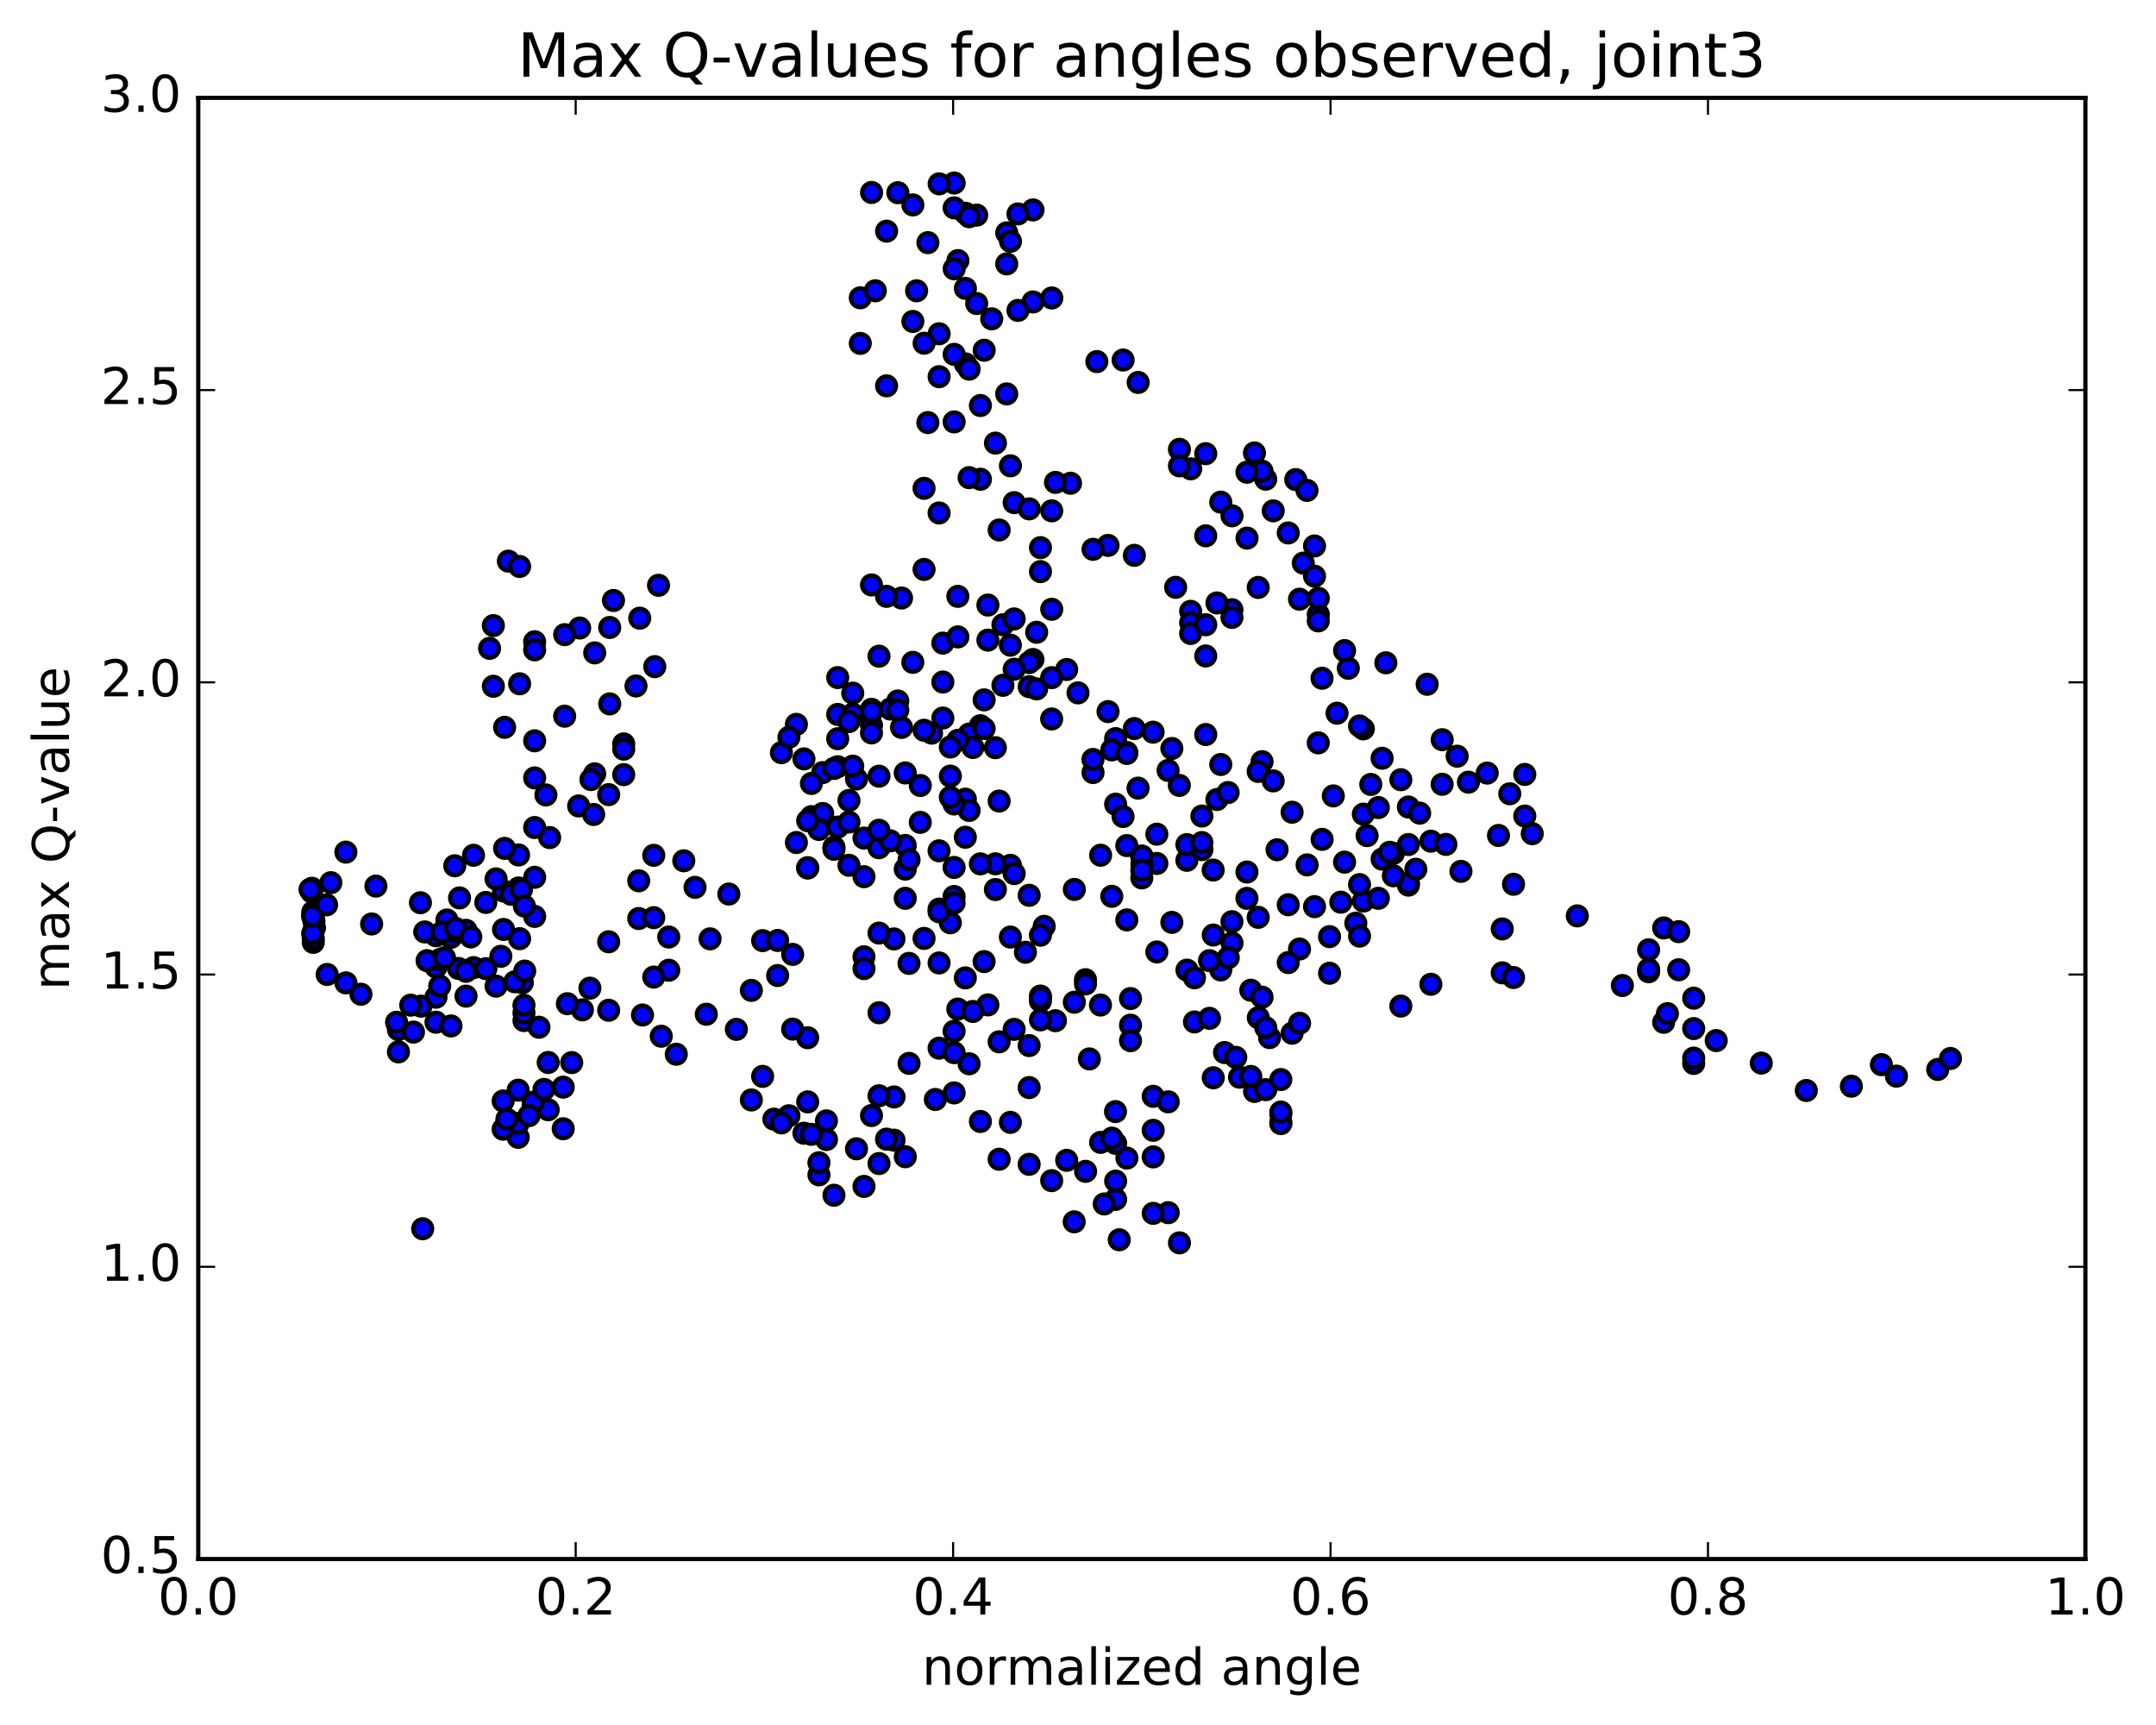 <?xml version="1.0" encoding="utf-8" standalone="no"?>
<!DOCTYPE svg PUBLIC "-//W3C//DTD SVG 1.1//EN"
  "http://www.w3.org/Graphics/SVG/1.1/DTD/svg11.dtd">
<!-- Created with matplotlib (http://matplotlib.org/) -->
<svg height="408pt" version="1.1" viewBox="0 0 510 408" width="510pt" xmlns="http://www.w3.org/2000/svg" xmlns:xlink="http://www.w3.org/1999/xlink">
 <defs>
  <style type="text/css">
*{stroke-linecap:butt;stroke-linejoin:round;stroke-miterlimit:100000;}
  </style>
 </defs>
 <g id="figure_1">
  <g id="patch_1">
   <path d="M 0 408.169 
L 510.039 408.169 
L 510.039 0 
L 0 0 
z
" style="fill:#ffffff;"/>
  </g>
  <g id="axes_1">
   <g id="patch_2">
    <path d="M 46.898 368.742 
L 493.298 368.742 
L 493.298 23.142 
L 46.898 23.142 
z
" style="fill:#ffffff;"/>
   </g>
   <g id="PathCollection_1">
    <defs>
     <path d="M 0 2.236 
C 0.593 2.236 1.162 2 1.581 1.581 
C 2 1.162 2.236 0.593 2.236 0 
C 2.236 -0.593 2 -1.162 1.581 -1.581 
C 1.162 -2 0.593 -2.236 0 -2.236 
C -0.593 -2.236 -1.162 -2 -1.581 -1.581 
C -2 -1.162 -2.236 -0.593 -2.236 0 
C -2.236 0.593 -2 1.162 -1.581 1.581 
C -1.162 2 -0.593 2.236 0 2.236 
z
" id="maa0ffe2af4" style="stroke:#000000;"/>
    </defs>
    <g clip-path="url(#pd03f1db800)">
     <use style="fill:#0000ff;stroke:#000000;" x="99.987" xlink:href="#maa0ffe2af4" y="290.623"/>
     <use style="fill:#0000ff;stroke:#000000;" x="270.098" xlink:href="#maa0ffe2af4" y="202.523"/>
     <use style="fill:#0000ff;stroke:#000000;" x="273.65" xlink:href="#maa0ffe2af4" y="204.227"/>
     <use style="fill:#0000ff;stroke:#000000;" x="280.755" xlink:href="#maa0ffe2af4" y="203.486"/>
     <use style="fill:#0000ff;stroke:#000000;" x="284.307" xlink:href="#maa0ffe2af4" y="200.954"/>
     <use style="fill:#0000ff;stroke:#000000;" x="286.971" xlink:href="#maa0ffe2af4" y="205.783"/>
     <use style="fill:#0000ff;stroke:#000000;" x="280.755" xlink:href="#maa0ffe2af4" y="199.765"/>
     <use style="fill:#0000ff;stroke:#000000;" x="284.307" xlink:href="#maa0ffe2af4" y="193.015"/>
     <use style="fill:#0000ff;stroke:#000000;" x="294.964" xlink:href="#maa0ffe2af4" y="206.252"/>
     <use style="fill:#0000ff;stroke:#000000;" x="297.629" xlink:href="#maa0ffe2af4" y="216.967"/>
     <use style="fill:#0000ff;stroke:#000000;" x="291.412" xlink:href="#maa0ffe2af4" y="217.997"/>
     <use style="fill:#0000ff;stroke:#000000;" x="294.964" xlink:href="#maa0ffe2af4" y="212.481"/>
     <use style="fill:#0000ff;stroke:#000000;" x="304.734" xlink:href="#maa0ffe2af4" y="213.989"/>
     <use style="fill:#0000ff;stroke:#000000;" x="307.398" xlink:href="#maa0ffe2af4" y="224.465"/>
     <use style="fill:#0000ff;stroke:#000000;" x="304.734" xlink:href="#maa0ffe2af4" y="227.667"/>
     <use style="fill:#0000ff;stroke:#000000;" x="314.503" xlink:href="#maa0ffe2af4" y="230.19"/>
     <use style="fill:#0000ff;stroke:#000000;" x="320.719" xlink:href="#maa0ffe2af4" y="218.346"/>
     <use style="fill:#0000ff;stroke:#000000;" x="317.167" xlink:href="#maa0ffe2af4" y="213.386"/>
     <use style="fill:#0000ff;stroke:#000000;" x="310.95" xlink:href="#maa0ffe2af4" y="214.441"/>
     <use style="fill:#0000ff;stroke:#000000;" x="314.503" xlink:href="#maa0ffe2af4" y="221.535"/>
     <use style="fill:#0000ff;stroke:#000000;" x="321.607" xlink:href="#maa0ffe2af4" y="221.411"/>
     <use style="fill:#0000ff;stroke:#000000;" x="318.055" xlink:href="#maa0ffe2af4" y="203.913"/>
     <use style="fill:#0000ff;stroke:#000000;" x="315.391" xlink:href="#maa0ffe2af4" y="188.249"/>
     <use style="fill:#0000ff;stroke:#000000;" x="322.495" xlink:href="#maa0ffe2af4" y="172.394"/>
     <use style="fill:#0000ff;stroke:#000000;" x="318.943" xlink:href="#maa0ffe2af4" y="158.067"/>
     <use style="fill:#0000ff;stroke:#000000;" x="312.727" xlink:href="#maa0ffe2af4" y="160.418"/>
     <use style="fill:#0000ff;stroke:#000000;" x="316.279" xlink:href="#maa0ffe2af4" y="168.686"/>
     <use style="fill:#0000ff;stroke:#000000;" x="326.936" xlink:href="#maa0ffe2af4" y="179.344"/>
     <use style="fill:#0000ff;stroke:#000000;" x="333.153" xlink:href="#maa0ffe2af4" y="190.875"/>
     <use style="fill:#0000ff;stroke:#000000;" x="333.153" xlink:href="#maa0ffe2af4" y="199.748"/>
     <use style="fill:#0000ff;stroke:#000000;" x="333.153" xlink:href="#maa0ffe2af4" y="209.352"/>
     <use style="fill:#0000ff;stroke:#000000;" x="333.153" xlink:href="#maa0ffe2af4" y="208.959"/>
     <use style="fill:#0000ff;stroke:#000000;" x="329.601" xlink:href="#maa0ffe2af4" y="201.846"/>
     <use style="fill:#0000ff;stroke:#000000;" x="323.384" xlink:href="#maa0ffe2af4" y="197.641"/>
     <use style="fill:#0000ff;stroke:#000000;" x="326.937" xlink:href="#maa0ffe2af4" y="203.197"/>
     <use style="fill:#0000ff;stroke:#000000;" x="329.601" xlink:href="#maa0ffe2af4" y="207.144"/>
     <use style="fill:#0000ff;stroke:#000000;" x="322.496" xlink:href="#maa0ffe2af4" y="213.119"/>
     <use style="fill:#0000ff;stroke:#000000;" x="326.048" xlink:href="#maa0ffe2af4" y="212.471"/>
     <use style="fill:#0000ff;stroke:#000000;" x="328.713" xlink:href="#maa0ffe2af4" y="201.586"/>
     <use style="fill:#0000ff;stroke:#000000;" x="322.496" xlink:href="#maa0ffe2af4" y="192.562"/>
     <use style="fill:#0000ff;stroke:#000000;" x="326.048" xlink:href="#maa0ffe2af4" y="191.001"/>
     <use style="fill:#0000ff;stroke:#000000;" x="335.817" xlink:href="#maa0ffe2af4" y="192.317"/>
     <use style="fill:#0000ff;stroke:#000000;" x="345.586" xlink:href="#maa0ffe2af4" y="206.098"/>
     <use style="fill:#0000ff;stroke:#000000;" x="355.355" xlink:href="#maa0ffe2af4" y="230.098"/>
     <use style="fill:#0000ff;stroke:#000000;" x="358.02" xlink:href="#maa0ffe2af4" y="231.201"/>
     <use style="fill:#0000ff;stroke:#000000;" x="355.355" xlink:href="#maa0ffe2af4" y="219.707"/>
     <use style="fill:#0000ff;stroke:#000000;" x="358.02" xlink:href="#maa0ffe2af4" y="209.149"/>
     <use style="fill:#0000ff;stroke:#000000;" x="354.467" xlink:href="#maa0ffe2af4" y="197.605"/>
     <use style="fill:#0000ff;stroke:#000000;" x="360.684" xlink:href="#maa0ffe2af4" y="193.014"/>
     <use style="fill:#0000ff;stroke:#000000;" x="360.684" xlink:href="#maa0ffe2af4" y="183.172"/>
     <use style="fill:#0000ff;stroke:#000000;" x="357.132" xlink:href="#maa0ffe2af4" y="187.743"/>
     <use style="fill:#0000ff;stroke:#000000;" x="347.362" xlink:href="#maa0ffe2af4" y="184.994"/>
     <use style="fill:#0000ff;stroke:#000000;" x="341.146" xlink:href="#maa0ffe2af4" y="174.953"/>
     <use style="fill:#0000ff;stroke:#000000;" x="337.593" xlink:href="#maa0ffe2af4" y="161.845"/>
     <use style="fill:#0000ff;stroke:#000000;" x="327.824" xlink:href="#maa0ffe2af4" y="156.766"/>
     <use style="fill:#0000ff;stroke:#000000;" x="318.055" xlink:href="#maa0ffe2af4" y="153.88"/>
     <use style="fill:#0000ff;stroke:#000000;" x="311.839" xlink:href="#maa0ffe2af4" y="145.329"/>
     <use style="fill:#0000ff;stroke:#000000;" x="311.839" xlink:href="#maa0ffe2af4" y="141.503"/>
     <use style="fill:#0000ff;stroke:#000000;" x="311.839" xlink:href="#maa0ffe2af4" y="146.855"/>
     <use style="fill:#0000ff;stroke:#000000;" x="308.287" xlink:href="#maa0ffe2af4" y="133.187"/>
     <use style="fill:#0000ff;stroke:#000000;" x="299.406" xlink:href="#maa0ffe2af4" y="113.337"/>
     <use style="fill:#0000ff;stroke:#000000;" x="296.741" xlink:href="#maa0ffe2af4" y="107.129"/>
     <use style="fill:#0000ff;stroke:#000000;" x="306.51" xlink:href="#maa0ffe2af4" y="113.433"/>
     <use style="fill:#0000ff;stroke:#000000;" x="309.174" xlink:href="#maa0ffe2af4" y="115.994"/>
     <use style="fill:#0000ff;stroke:#000000;" x="298.517" xlink:href="#maa0ffe2af4" y="111.434"/>
     <use style="fill:#0000ff;stroke:#000000;" x="294.965" xlink:href="#maa0ffe2af4" y="111.692"/>
     <use style="fill:#0000ff;stroke:#000000;" x="301.182" xlink:href="#maa0ffe2af4" y="120.821"/>
     <use style="fill:#0000ff;stroke:#000000;" x="304.734" xlink:href="#maa0ffe2af4" y="126.051"/>
     <use style="fill:#0000ff;stroke:#000000;" x="310.951" xlink:href="#maa0ffe2af4" y="129.129"/>
     <use style="fill:#0000ff;stroke:#000000;" x="310.952" xlink:href="#maa0ffe2af4" y="136.272"/>
     <use style="fill:#0000ff;stroke:#000000;" x="307.4" xlink:href="#maa0ffe2af4" y="141.728"/>
     <use style="fill:#0000ff;stroke:#000000;" x="297.631" xlink:href="#maa0ffe2af4" y="138.94"/>
     <use style="fill:#0000ff;stroke:#000000;" x="291.414" xlink:href="#maa0ffe2af4" y="144.204"/>
     <use style="fill:#0000ff;stroke:#000000;" x="291.414" xlink:href="#maa0ffe2af4" y="146.027"/>
     <use style="fill:#0000ff;stroke:#000000;" x="287.863" xlink:href="#maa0ffe2af4" y="142.614"/>
     <use style="fill:#0000ff;stroke:#000000;" x="281.647" xlink:href="#maa0ffe2af4" y="144.591"/>
     <use style="fill:#0000ff;stroke:#000000;" x="281.647" xlink:href="#maa0ffe2af4" y="147.288"/>
     <use style="fill:#0000ff;stroke:#000000;" x="281.647" xlink:href="#maa0ffe2af4" y="149.835"/>
     <use style="fill:#0000ff;stroke:#000000;" x="278.095" xlink:href="#maa0ffe2af4" y="138.916"/>
     <use style="fill:#0000ff;stroke:#000000;" x="268.327" xlink:href="#maa0ffe2af4" y="131.351"/>
     <use style="fill:#0000ff;stroke:#000000;" x="262.11" xlink:href="#maa0ffe2af4" y="129"/>
     <use style="fill:#0000ff;stroke:#000000;" x="258.558" xlink:href="#maa0ffe2af4" y="129.927"/>
     <use style="fill:#0000ff;stroke:#000000;" x="248.788" xlink:href="#maa0ffe2af4" y="120.824"/>
     <use style="fill:#0000ff;stroke:#000000;" x="246.124" xlink:href="#maa0ffe2af4" y="135.199"/>
     <use style="fill:#0000ff;stroke:#000000;" x="248.788" xlink:href="#maa0ffe2af4" y="144.108"/>
     <use style="fill:#0000ff;stroke:#000000;" x="246.125" xlink:href="#maa0ffe2af4" y="129.53"/>
     <use style="fill:#0000ff;stroke:#000000;" x="253.229" xlink:href="#maa0ffe2af4" y="114.298"/>
     <use style="fill:#0000ff;stroke:#000000;" x="249.677" xlink:href="#maa0ffe2af4" y="114.095"/>
     <use style="fill:#0000ff;stroke:#000000;" x="239.02" xlink:href="#maa0ffe2af4" y="110.173"/>
     <use style="fill:#0000ff;stroke:#000000;" x="231.916" xlink:href="#maa0ffe2af4" y="95.911"/>
     <use style="fill:#0000ff;stroke:#000000;" x="228.365" xlink:href="#maa0ffe2af4" y="86.066"/>
     <use style="fill:#0000ff;stroke:#000000;" x="222.148" xlink:href="#maa0ffe2af4" y="89.093"/>
     <use style="fill:#0000ff;stroke:#000000;" x="225.701" xlink:href="#maa0ffe2af4" y="99.792"/>
     <use style="fill:#0000ff;stroke:#000000;" x="231.918" xlink:href="#maa0ffe2af4" y="113.353"/>
     <use style="fill:#0000ff;stroke:#000000;" x="235.471" xlink:href="#maa0ffe2af4" y="104.805"/>
     <use style="fill:#0000ff;stroke:#000000;" x="238.135" xlink:href="#maa0ffe2af4" y="93.163"/>
     <use style="fill:#0000ff;stroke:#000000;" x="228.366" xlink:href="#maa0ffe2af4" y="68.21"/>
     <use style="fill:#0000ff;stroke:#000000;" x="222.15" xlink:href="#maa0ffe2af4" y="78.943"/>
     <use style="fill:#0000ff;stroke:#000000;" x="218.598" xlink:href="#maa0ffe2af4" y="81.175"/>
     <use style="fill:#0000ff;stroke:#000000;" x="215.934" xlink:href="#maa0ffe2af4" y="76.029"/>
     <use style="fill:#0000ff;stroke:#000000;" x="225.702" xlink:href="#maa0ffe2af4" y="83.817"/>
     <use style="fill:#0000ff;stroke:#000000;" x="232.807" xlink:href="#maa0ffe2af4" y="82.841"/>
     <use style="fill:#0000ff;stroke:#000000;" x="229.255" xlink:href="#maa0ffe2af4" y="87.309"/>
     <use style="fill:#0000ff;stroke:#000000;" x="219.486" xlink:href="#maa0ffe2af4" y="99.949"/>
     <use style="fill:#0000ff;stroke:#000000;" x="209.718" xlink:href="#maa0ffe2af4" y="91.257"/>
     <use style="fill:#0000ff;stroke:#000000;" x="203.502" xlink:href="#maa0ffe2af4" y="81.222"/>
     <use style="fill:#0000ff;stroke:#000000;" x="203.502" xlink:href="#maa0ffe2af4" y="70.434"/>
     <use style="fill:#0000ff;stroke:#000000;" x="207.054" xlink:href="#maa0ffe2af4" y="68.775"/>
     <use style="fill:#0000ff;stroke:#000000;" x="216.824" xlink:href="#maa0ffe2af4" y="68.781"/>
     <use style="fill:#0000ff;stroke:#000000;" x="226.593" xlink:href="#maa0ffe2af4" y="61.63"/>
     <use style="fill:#0000ff;stroke:#000000;" x="238.139" xlink:href="#maa0ffe2af4" y="55.079"/>
     <use style="fill:#0000ff;stroke:#000000;" x="244.355" xlink:href="#maa0ffe2af4" y="49.651"/>
     <use style="fill:#0000ff;stroke:#000000;" x="240.803" xlink:href="#maa0ffe2af4" y="50.6"/>
     <use style="fill:#0000ff;stroke:#000000;" x="231.034" xlink:href="#maa0ffe2af4" y="50.885"/>
     <use style="fill:#0000ff;stroke:#000000;" x="228.37" xlink:href="#maa0ffe2af4" y="50.433"/>
     <use style="fill:#0000ff;stroke:#000000;" x="238.139" xlink:href="#maa0ffe2af4" y="62.411"/>
     <use style="fill:#0000ff;stroke:#000000;" x="244.357" xlink:href="#maa0ffe2af4" y="71.419"/>
     <use style="fill:#0000ff;stroke:#000000;" x="240.805" xlink:href="#maa0ffe2af4" y="73.417"/>
     <use style="fill:#0000ff;stroke:#000000;" x="234.588" xlink:href="#maa0ffe2af4" y="75.415"/>
     <use style="fill:#0000ff;stroke:#000000;" x="231.036" xlink:href="#maa0ffe2af4" y="71.796"/>
     <use style="fill:#0000ff;stroke:#000000;" x="225.708" xlink:href="#maa0ffe2af4" y="63.58"/>
     <use style="fill:#0000ff;stroke:#000000;" x="225.708" xlink:href="#maa0ffe2af4" y="49.165"/>
     <use style="fill:#0000ff;stroke:#000000;" x="225.709" xlink:href="#maa0ffe2af4" y="43.291"/>
     <use style="fill:#0000ff;stroke:#000000;" x="222.157" xlink:href="#maa0ffe2af4" y="43.481"/>
     <use style="fill:#0000ff;stroke:#000000;" x="215.941" xlink:href="#maa0ffe2af4" y="48.468"/>
     <use style="fill:#0000ff;stroke:#000000;" x="212.389" xlink:href="#maa0ffe2af4" y="45.577"/>
     <use style="fill:#0000ff;stroke:#000000;" x="206.172" xlink:href="#maa0ffe2af4" y="45.519"/>
     <use style="fill:#0000ff;stroke:#000000;" x="209.725" xlink:href="#maa0ffe2af4" y="54.668"/>
     <use style="fill:#0000ff;stroke:#000000;" x="219.494" xlink:href="#maa0ffe2af4" y="57.39"/>
     <use style="fill:#0000ff;stroke:#000000;" x="229.263" xlink:href="#maa0ffe2af4" y="51.262"/>
     <use style="fill:#0000ff;stroke:#000000;" x="239.032" xlink:href="#maa0ffe2af4" y="57.072"/>
     <use style="fill:#0000ff;stroke:#000000;" x="248.802" xlink:href="#maa0ffe2af4" y="70.475"/>
     <use style="fill:#0000ff;stroke:#000000;" x="259.459" xlink:href="#maa0ffe2af4" y="85.521"/>
     <use style="fill:#0000ff;stroke:#000000;" x="265.676" xlink:href="#maa0ffe2af4" y="85.154"/>
     <use style="fill:#0000ff;stroke:#000000;" x="269.228" xlink:href="#maa0ffe2af4" y="90.46"/>
     <use style="fill:#0000ff;stroke:#000000;" x="278.997" xlink:href="#maa0ffe2af4" y="106.279"/>
     <use style="fill:#0000ff;stroke:#000000;" x="281.661" xlink:href="#maa0ffe2af4" y="110.881"/>
     <use style="fill:#0000ff;stroke:#000000;" x="278.997" xlink:href="#maa0ffe2af4" y="110.18"/>
     <use style="fill:#0000ff;stroke:#000000;" x="285.215" xlink:href="#maa0ffe2af4" y="107.303"/>
     <use style="fill:#0000ff;stroke:#000000;" x="288.767" xlink:href="#maa0ffe2af4" y="118.769"/>
     <use style="fill:#0000ff;stroke:#000000;" x="294.984" xlink:href="#maa0ffe2af4" y="127.274"/>
     <use style="fill:#0000ff;stroke:#000000;" x="291.432" xlink:href="#maa0ffe2af4" y="122"/>
     <use style="fill:#0000ff;stroke:#000000;" x="285.216" xlink:href="#maa0ffe2af4" y="126.727"/>
     <use style="fill:#0000ff;stroke:#000000;" x="285.216" xlink:href="#maa0ffe2af4" y="147.764"/>
     <use style="fill:#0000ff;stroke:#000000;" x="285.216" xlink:href="#maa0ffe2af4" y="155.15"/>
     <use style="fill:#0000ff;stroke:#000000;" x="285.216" xlink:href="#maa0ffe2af4" y="173.732"/>
     <use style="fill:#0000ff;stroke:#000000;" x="288.769" xlink:href="#maa0ffe2af4" y="180.82"/>
     <use style="fill:#0000ff;stroke:#000000;" x="298.537" xlink:href="#maa0ffe2af4" y="180.152"/>
     <use style="fill:#0000ff;stroke:#000000;" x="305.642" xlink:href="#maa0ffe2af4" y="192.108"/>
     <use style="fill:#0000ff;stroke:#000000;" x="309.194" xlink:href="#maa0ffe2af4" y="204.568"/>
     <use style="fill:#0000ff;stroke:#000000;" x="312.747" xlink:href="#maa0ffe2af4" y="198.528"/>
     <use style="fill:#0000ff;stroke:#000000;" x="302.09" xlink:href="#maa0ffe2af4" y="200.985"/>
     <use style="fill:#0000ff;stroke:#000000;" x="291.434" xlink:href="#maa0ffe2af4" y="223.033"/>
     <use style="fill:#0000ff;stroke:#000000;" x="280.777" xlink:href="#maa0ffe2af4" y="229.457"/>
     <use style="fill:#0000ff;stroke:#000000;" x="270.12" xlink:href="#maa0ffe2af4" y="204.413"/>
     <use style="fill:#0000ff;stroke:#000000;" x="263.903" xlink:href="#maa0ffe2af4" y="174.699"/>
     <use style="fill:#0000ff;stroke:#000000;" x="263.903" xlink:href="#maa0ffe2af4" y="190.205"/>
     <use style="fill:#0000ff;stroke:#000000;" x="260.351" xlink:href="#maa0ffe2af4" y="202.281"/>
     <use style="fill:#0000ff;stroke:#000000;" x="254.134" xlink:href="#maa0ffe2af4" y="210.373"/>
     <use style="fill:#0000ff;stroke:#000000;" x="254.134" xlink:href="#maa0ffe2af4" y="237.05"/>
     <use style="fill:#0000ff;stroke:#000000;" x="257.687" xlink:href="#maa0ffe2af4" y="250.46"/>
     <use style="fill:#0000ff;stroke:#000000;" x="263.903" xlink:href="#maa0ffe2af4" y="270.432"/>
     <use style="fill:#0000ff;stroke:#000000;" x="263.903" xlink:href="#maa0ffe2af4" y="283.667"/>
     <use style="fill:#0000ff;stroke:#000000;" x="263.904" xlink:href="#maa0ffe2af4" y="279.357"/>
     <use style="fill:#0000ff;stroke:#000000;" x="260.352" xlink:href="#maa0ffe2af4" y="270.198"/>
     <use style="fill:#0000ff;stroke:#000000;" x="256.799" xlink:href="#maa0ffe2af4" y="277.049"/>
     <use style="fill:#0000ff;stroke:#000000;" x="263.016" xlink:href="#maa0ffe2af4" y="269.199"/>
     <use style="fill:#0000ff;stroke:#000000;" x="266.569" xlink:href="#maa0ffe2af4" y="273.908"/>
     <use style="fill:#0000ff;stroke:#000000;" x="276.337" xlink:href="#maa0ffe2af4" y="286.82"/>
     <use style="fill:#0000ff;stroke:#000000;" x="279.001" xlink:href="#maa0ffe2af4" y="293.961"/>
     <use style="fill:#0000ff;stroke:#000000;" x="272.785" xlink:href="#maa0ffe2af4" y="286.984"/>
     <use style="fill:#0000ff;stroke:#000000;" x="272.785" xlink:href="#maa0ffe2af4" y="273.629"/>
     <use style="fill:#0000ff;stroke:#000000;" x="272.785" xlink:href="#maa0ffe2af4" y="267.342"/>
     <use style="fill:#0000ff;stroke:#000000;" x="272.785" xlink:href="#maa0ffe2af4" y="259.299"/>
     <use style="fill:#0000ff;stroke:#000000;" x="276.337" xlink:href="#maa0ffe2af4" y="260.604"/>
     <use style="fill:#0000ff;stroke:#000000;" x="286.994" xlink:href="#maa0ffe2af4" y="254.918"/>
     <use style="fill:#0000ff;stroke:#000000;" x="297.65" xlink:href="#maa0ffe2af4" y="240.705"/>
     <use style="fill:#0000ff;stroke:#000000;" x="300.315" xlink:href="#maa0ffe2af4" y="245.414"/>
     <use style="fill:#0000ff;stroke:#000000;" x="289.658" xlink:href="#maa0ffe2af4" y="248.944"/>
     <use style="fill:#0000ff;stroke:#000000;" x="282.553" xlink:href="#maa0ffe2af4" y="241.707"/>
     <use style="fill:#0000ff;stroke:#000000;" x="282.553" xlink:href="#maa0ffe2af4" y="231.268"/>
     <use style="fill:#0000ff;stroke:#000000;" x="286.106" xlink:href="#maa0ffe2af4" y="240.861"/>
     <use style="fill:#0000ff;stroke:#000000;" x="293.211" xlink:href="#maa0ffe2af4" y="254.777"/>
     <use style="fill:#0000ff;stroke:#000000;" x="296.763" xlink:href="#maa0ffe2af4" y="258.151"/>
     <use style="fill:#0000ff;stroke:#000000;" x="299.427" xlink:href="#maa0ffe2af4" y="257.727"/>
     <use style="fill:#0000ff;stroke:#000000;" x="292.322" xlink:href="#maa0ffe2af4" y="250.084"/>
     <use style="fill:#0000ff;stroke:#000000;" x="295.875" xlink:href="#maa0ffe2af4" y="254.599"/>
     <use style="fill:#0000ff;stroke:#000000;" x="302.979" xlink:href="#maa0ffe2af4" y="263.451"/>
     <use style="fill:#0000ff;stroke:#000000;" x="302.979" xlink:href="#maa0ffe2af4" y="265.402"/>
     <use style="fill:#0000ff;stroke:#000000;" x="302.979" xlink:href="#maa0ffe2af4" y="265.757"/>
     <use style="fill:#0000ff;stroke:#000000;" x="302.979" xlink:href="#maa0ffe2af4" y="263.025"/>
     <use style="fill:#0000ff;stroke:#000000;" x="302.979" xlink:href="#maa0ffe2af4" y="255.335"/>
     <use style="fill:#0000ff;stroke:#000000;" x="299.427" xlink:href="#maa0ffe2af4" y="243.07"/>
     <use style="fill:#0000ff;stroke:#000000;" x="288.77" xlink:href="#maa0ffe2af4" y="229.409"/>
     <use style="fill:#0000ff;stroke:#000000;" x="286.105" xlink:href="#maa0ffe2af4" y="227.216"/>
     <use style="fill:#0000ff;stroke:#000000;" x="295.874" xlink:href="#maa0ffe2af4" y="234.211"/>
     <use style="fill:#0000ff;stroke:#000000;" x="305.644" xlink:href="#maa0ffe2af4" y="244.378"/>
     <use style="fill:#0000ff;stroke:#000000;" x="307.42" xlink:href="#maa0ffe2af4" y="242.02"/>
     <use style="fill:#0000ff;stroke:#000000;" x="298.539" xlink:href="#maa0ffe2af4" y="235.855"/>
     <use style="fill:#0000ff;stroke:#000000;" x="290.546" xlink:href="#maa0ffe2af4" y="226.509"/>
     <use style="fill:#0000ff;stroke:#000000;" x="286.993" xlink:href="#maa0ffe2af4" y="221.156"/>
     <use style="fill:#0000ff;stroke:#000000;" x="270.098" xlink:href="#maa0ffe2af4" y="202.523"/>
     <use style="fill:#0000ff;stroke:#000000;" x="273.65" xlink:href="#maa0ffe2af4" y="197.298"/>
     <use style="fill:#0000ff;stroke:#000000;" x="284.307" xlink:href="#maa0ffe2af4" y="199.284"/>
     <use style="fill:#0000ff;stroke:#000000;" x="287.86" xlink:href="#maa0ffe2af4" y="189.102"/>
     <use style="fill:#0000ff;stroke:#000000;" x="277.202" xlink:href="#maa0ffe2af4" y="177.035"/>
     <use style="fill:#0000ff;stroke:#000000;" x="266.545" xlink:href="#maa0ffe2af4" y="177.97"/>
     <use style="fill:#0000ff;stroke:#000000;" x="262.993" xlink:href="#maa0ffe2af4" y="177.365"/>
     <use style="fill:#0000ff;stroke:#000000;" x="266.545" xlink:href="#maa0ffe2af4" y="178.205"/>
     <use style="fill:#0000ff;stroke:#000000;" x="262.105" xlink:href="#maa0ffe2af4" y="168.305"/>
     <use style="fill:#0000ff;stroke:#000000;" x="272.762" xlink:href="#maa0ffe2af4" y="173.176"/>
     <use style="fill:#0000ff;stroke:#000000;" x="276.314" xlink:href="#maa0ffe2af4" y="182.222"/>
     <use style="fill:#0000ff;stroke:#000000;" x="269.209" xlink:href="#maa0ffe2af4" y="186.409"/>
     <use style="fill:#0000ff;stroke:#000000;" x="265.657" xlink:href="#maa0ffe2af4" y="193.124"/>
     <use style="fill:#0000ff;stroke:#000000;" x="258.552" xlink:href="#maa0ffe2af4" y="182.723"/>
     <use style="fill:#0000ff;stroke:#000000;" x="255" xlink:href="#maa0ffe2af4" y="163.88"/>
     <use style="fill:#0000ff;stroke:#000000;" x="244.343" xlink:href="#maa0ffe2af4" y="155.987"/>
     <use style="fill:#0000ff;stroke:#000000;" x="237.238" xlink:href="#maa0ffe2af4" y="147.767"/>
     <use style="fill:#0000ff;stroke:#000000;" x="233.685" xlink:href="#maa0ffe2af4" y="151.402"/>
     <use style="fill:#0000ff;stroke:#000000;" x="223.028" xlink:href="#maa0ffe2af4" y="152.107"/>
     <use style="fill:#0000ff;stroke:#000000;" x="213.26" xlink:href="#maa0ffe2af4" y="141.44"/>
     <use style="fill:#0000ff;stroke:#000000;" x="206.155" xlink:href="#maa0ffe2af4" y="138.351"/>
     <use style="fill:#0000ff;stroke:#000000;" x="209.706" xlink:href="#maa0ffe2af4" y="141.045"/>
     <use style="fill:#0000ff;stroke:#000000;" x="215.923" xlink:href="#maa0ffe2af4" y="156.656"/>
     <use style="fill:#0000ff;stroke:#000000;" x="212.371" xlink:href="#maa0ffe2af4" y="165.799"/>
     <use style="fill:#0000ff;stroke:#000000;" x="210.594" xlink:href="#maa0ffe2af4" y="167.697"/>
     <use style="fill:#0000ff;stroke:#000000;" x="213.258" xlink:href="#maa0ffe2af4" y="172.054"/>
     <use style="fill:#0000ff;stroke:#000000;" x="206.153" xlink:href="#maa0ffe2af4" y="171.536"/>
     <use style="fill:#0000ff;stroke:#000000;" x="206.153" xlink:href="#maa0ffe2af4" y="168.27"/>
     <use style="fill:#0000ff;stroke:#000000;" x="206.153" xlink:href="#maa0ffe2af4" y="167.775"/>
     <use style="fill:#0000ff;stroke:#000000;" x="206.153" xlink:href="#maa0ffe2af4" y="168.233"/>
     <use style="fill:#0000ff;stroke:#000000;" x="206.153" xlink:href="#maa0ffe2af4" y="168.23"/>
     <use style="fill:#0000ff;stroke:#000000;" x="206.153" xlink:href="#maa0ffe2af4" y="173.345"/>
     <use style="fill:#0000ff;stroke:#000000;" x="202.601" xlink:href="#maa0ffe2af4" y="184.244"/>
     <use style="fill:#0000ff;stroke:#000000;" x="191.943" xlink:href="#maa0ffe2af4" y="193.15"/>
     <use style="fill:#0000ff;stroke:#000000;" x="184.839" xlink:href="#maa0ffe2af4" y="178.022"/>
     <use style="fill:#0000ff;stroke:#000000;" x="188.391" xlink:href="#maa0ffe2af4" y="171.328"/>
     <use style="fill:#0000ff;stroke:#000000;" x="198.16" xlink:href="#maa0ffe2af4" y="181.355"/>
     <use style="fill:#0000ff;stroke:#000000;" x="200.824" xlink:href="#maa0ffe2af4" y="189.32"/>
     <use style="fill:#0000ff;stroke:#000000;" x="194.607" xlink:href="#maa0ffe2af4" y="192.41"/>
     <use style="fill:#0000ff;stroke:#000000;" x="194.607" xlink:href="#maa0ffe2af4" y="182.733"/>
     <use style="fill:#0000ff;stroke:#000000;" x="198.16" xlink:href="#maa0ffe2af4" y="168.978"/>
     <use style="fill:#0000ff;stroke:#000000;" x="201.713" xlink:href="#maa0ffe2af4" y="163.942"/>
     <use style="fill:#0000ff;stroke:#000000;" x="198.16" xlink:href="#maa0ffe2af4" y="174.717"/>
     <use style="fill:#0000ff;stroke:#000000;" x="201.713" xlink:href="#maa0ffe2af4" y="181.206"/>
     <use style="fill:#0000ff;stroke:#000000;" x="191.944" xlink:href="#maa0ffe2af4" y="185.303"/>
     <use style="fill:#0000ff;stroke:#000000;" x="188.391" xlink:href="#maa0ffe2af4" y="199.271"/>
     <use style="fill:#0000ff;stroke:#000000;" x="198.161" xlink:href="#maa0ffe2af4" y="195.627"/>
     <use style="fill:#0000ff;stroke:#000000;" x="201.713" xlink:href="#maa0ffe2af4" y="168.883"/>
     <use style="fill:#0000ff;stroke:#000000;" x="198.16" xlink:href="#maa0ffe2af4" y="160.26"/>
     <use style="fill:#0000ff;stroke:#000000;" x="207.929" xlink:href="#maa0ffe2af4" y="155.2"/>
     <use style="fill:#0000ff;stroke:#000000;" x="218.586" xlink:href="#maa0ffe2af4" y="134.686"/>
     <use style="fill:#0000ff;stroke:#000000;" x="222.139" xlink:href="#maa0ffe2af4" y="121.328"/>
     <use style="fill:#0000ff;stroke:#000000;" x="218.586" xlink:href="#maa0ffe2af4" y="115.499"/>
     <use style="fill:#0000ff;stroke:#000000;" x="229.243" xlink:href="#maa0ffe2af4" y="112.977"/>
     <use style="fill:#0000ff;stroke:#000000;" x="239.901" xlink:href="#maa0ffe2af4" y="118.883"/>
     <use style="fill:#0000ff;stroke:#000000;" x="243.453" xlink:href="#maa0ffe2af4" y="120.358"/>
     <use style="fill:#0000ff;stroke:#000000;" x="236.349" xlink:href="#maa0ffe2af4" y="125.353"/>
     <use style="fill:#0000ff;stroke:#000000;" x="239.901" xlink:href="#maa0ffe2af4" y="146.391"/>
     <use style="fill:#0000ff;stroke:#000000;" x="243.454" xlink:href="#maa0ffe2af4" y="156.706"/>
     <use style="fill:#0000ff;stroke:#000000;" x="239.901" xlink:href="#maa0ffe2af4" y="158.291"/>
     <use style="fill:#0000ff;stroke:#000000;" x="243.454" xlink:href="#maa0ffe2af4" y="162.409"/>
     <use style="fill:#0000ff;stroke:#000000;" x="231.909" xlink:href="#maa0ffe2af4" y="171.645"/>
     <use style="fill:#0000ff;stroke:#000000;" x="224.804" xlink:href="#maa0ffe2af4" y="183.567"/>
     <use style="fill:#0000ff;stroke:#000000;" x="228.356" xlink:href="#maa0ffe2af4" y="189.025"/>
     <use style="fill:#0000ff;stroke:#000000;" x="239.014" xlink:href="#maa0ffe2af4" y="204.667"/>
     <use style="fill:#0000ff;stroke:#000000;" x="242.566" xlink:href="#maa0ffe2af4" y="225.227"/>
     <use style="fill:#0000ff;stroke:#000000;" x="235.461" xlink:href="#maa0ffe2af4" y="210.396"/>
     <use style="fill:#0000ff;stroke:#000000;" x="235.461" xlink:href="#maa0ffe2af4" y="204.308"/>
     <use style="fill:#0000ff;stroke:#000000;" x="231.909" xlink:href="#maa0ffe2af4" y="204.326"/>
     <use style="fill:#0000ff;stroke:#000000;" x="229.245" xlink:href="#maa0ffe2af4" y="191.686"/>
     <use style="fill:#0000ff;stroke:#000000;" x="232.797" xlink:href="#maa0ffe2af4" y="165.534"/>
     <use style="fill:#0000ff;stroke:#000000;" x="229.245" xlink:href="#maa0ffe2af4" y="173.618"/>
     <use style="fill:#0000ff;stroke:#000000;" x="239.902" xlink:href="#maa0ffe2af4" y="206.626"/>
     <use style="fill:#0000ff;stroke:#000000;" x="247.007" xlink:href="#maa0ffe2af4" y="219.101"/>
     <use style="fill:#0000ff;stroke:#000000;" x="243.454" xlink:href="#maa0ffe2af4" y="211.76"/>
     <use style="fill:#0000ff;stroke:#000000;" x="236.35" xlink:href="#maa0ffe2af4" y="189.465"/>
     <use style="fill:#0000ff;stroke:#000000;" x="232.797" xlink:href="#maa0ffe2af4" y="172.318"/>
     <use style="fill:#0000ff;stroke:#000000;" x="230.133" xlink:href="#maa0ffe2af4" y="176.794"/>
     <use style="fill:#0000ff;stroke:#000000;" x="237.238" xlink:href="#maa0ffe2af4" y="162.094"/>
     <use style="fill:#0000ff;stroke:#000000;" x="233.686" xlink:href="#maa0ffe2af4" y="143.108"/>
     <use style="fill:#0000ff;stroke:#000000;" x="226.582" xlink:href="#maa0ffe2af4" y="141.045"/>
     <use style="fill:#0000ff;stroke:#000000;" x="226.582" xlink:href="#maa0ffe2af4" y="150.64"/>
     <use style="fill:#0000ff;stroke:#000000;" x="223.029" xlink:href="#maa0ffe2af4" y="161.313"/>
     <use style="fill:#0000ff;stroke:#000000;" x="220.365" xlink:href="#maa0ffe2af4" y="173.401"/>
     <use style="fill:#0000ff;stroke:#000000;" x="226.581" xlink:href="#maa0ffe2af4" y="175.104"/>
     <use style="fill:#0000ff;stroke:#000000;" x="223.029" xlink:href="#maa0ffe2af4" y="169.832"/>
     <use style="fill:#0000ff;stroke:#000000;" x="212.372" xlink:href="#maa0ffe2af4" y="167.937"/>
     <use style="fill:#0000ff;stroke:#000000;" x="200.827" xlink:href="#maa0ffe2af4" y="170.663"/>
     <use style="fill:#0000ff;stroke:#000000;" x="190.169" xlink:href="#maa0ffe2af4" y="179.495"/>
     <use style="fill:#0000ff;stroke:#000000;" x="186.617" xlink:href="#maa0ffe2af4" y="174.382"/>
     <use style="fill:#0000ff;stroke:#000000;" x="197.273" xlink:href="#maa0ffe2af4" y="181.752"/>
     <use style="fill:#0000ff;stroke:#000000;" x="204.378" xlink:href="#maa0ffe2af4" y="198.224"/>
     <use style="fill:#0000ff;stroke:#000000;" x="200.825" xlink:href="#maa0ffe2af4" y="204.655"/>
     <use style="fill:#0000ff;stroke:#000000;" x="193.72" xlink:href="#maa0ffe2af4" y="196.187"/>
     <use style="fill:#0000ff;stroke:#000000;" x="197.272" xlink:href="#maa0ffe2af4" y="200.372"/>
     <use style="fill:#0000ff;stroke:#000000;" x="200.824" xlink:href="#maa0ffe2af4" y="194.432"/>
     <use style="fill:#0000ff;stroke:#000000;" x="197.271" xlink:href="#maa0ffe2af4" y="200.874"/>
     <use style="fill:#0000ff;stroke:#000000;" x="204.375" xlink:href="#maa0ffe2af4" y="226.306"/>
     <use style="fill:#0000ff;stroke:#000000;" x="204.375" xlink:href="#maa0ffe2af4" y="229.094"/>
     <use style="fill:#0000ff;stroke:#000000;" x="204.375" xlink:href="#maa0ffe2af4" y="207.353"/>
     <use style="fill:#0000ff;stroke:#000000;" x="207.927" xlink:href="#maa0ffe2af4" y="183.588"/>
     <use style="fill:#0000ff;stroke:#000000;" x="218.584" xlink:href="#maa0ffe2af4" y="172.718"/>
     <use style="fill:#0000ff;stroke:#000000;" x="225.688" xlink:href="#maa0ffe2af4" y="190.156"/>
     <use style="fill:#0000ff;stroke:#000000;" x="222.136" xlink:href="#maa0ffe2af4" y="215.022"/>
     <use style="fill:#0000ff;stroke:#000000;" x="218.583" xlink:href="#maa0ffe2af4" y="221.955"/>
     <use style="fill:#0000ff;stroke:#000000;" x="225.687" xlink:href="#maa0ffe2af4" y="205.162"/>
     <use style="fill:#0000ff;stroke:#000000;" x="225.687" xlink:href="#maa0ffe2af4" y="212.04"/>
     <use style="fill:#0000ff;stroke:#000000;" x="222.134" xlink:href="#maa0ffe2af4" y="201.234"/>
     <use style="fill:#0000ff;stroke:#000000;" x="217.694" xlink:href="#maa0ffe2af4" y="185.785"/>
     <use style="fill:#0000ff;stroke:#000000;" x="224.799" xlink:href="#maa0ffe2af4" y="176.682"/>
     <use style="fill:#0000ff;stroke:#000000;" x="224.799" xlink:href="#maa0ffe2af4" y="188.561"/>
     <use style="fill:#0000ff;stroke:#000000;" x="224.797" xlink:href="#maa0ffe2af4" y="218.256"/>
     <use style="fill:#0000ff;stroke:#000000;" x="228.349" xlink:href="#maa0ffe2af4" y="231.291"/>
     <use style="fill:#0000ff;stroke:#000000;" x="239.005" xlink:href="#maa0ffe2af4" y="221.636"/>
     <use style="fill:#0000ff;stroke:#000000;" x="246.11" xlink:href="#maa0ffe2af4" y="221.194"/>
     <use style="fill:#0000ff;stroke:#000000;" x="246.11" xlink:href="#maa0ffe2af4" y="235.59"/>
     <use style="fill:#0000ff;stroke:#000000;" x="246.109" xlink:href="#maa0ffe2af4" y="236.756"/>
     <use style="fill:#0000ff;stroke:#000000;" x="246.108" xlink:href="#maa0ffe2af4" y="235.993"/>
     <use style="fill:#0000ff;stroke:#000000;" x="249.661" xlink:href="#maa0ffe2af4" y="241.422"/>
     <use style="fill:#0000ff;stroke:#000000;" x="256.765" xlink:href="#maa0ffe2af4" y="231.721"/>
     <use style="fill:#0000ff;stroke:#000000;" x="260.317" xlink:href="#maa0ffe2af4" y="237.715"/>
     <use style="fill:#0000ff;stroke:#000000;" x="267.422" xlink:href="#maa0ffe2af4" y="242.475"/>
     <use style="fill:#0000ff;stroke:#000000;" x="267.422" xlink:href="#maa0ffe2af4" y="236.176"/>
     <use style="fill:#0000ff;stroke:#000000;" x="267.422" xlink:href="#maa0ffe2af4" y="246.143"/>
     <use style="fill:#0000ff;stroke:#000000;" x="263.87" xlink:href="#maa0ffe2af4" y="262.915"/>
     <use style="fill:#0000ff;stroke:#000000;" x="252.325" xlink:href="#maa0ffe2af4" y="274.44"/>
     <use style="fill:#0000ff;stroke:#000000;" x="248.773" xlink:href="#maa0ffe2af4" y="279.247"/>
     <use style="fill:#0000ff;stroke:#000000;" x="261.206" xlink:href="#maa0ffe2af4" y="284.76"/>
     <use style="fill:#0000ff;stroke:#000000;" x="264.759" xlink:href="#maa0ffe2af4" y="293.235"/>
     <use style="fill:#0000ff;stroke:#000000;" x="254.102" xlink:href="#maa0ffe2af4" y="288.982"/>
     <use style="fill:#0000ff;stroke:#000000;" x="243.445" xlink:href="#maa0ffe2af4" y="275.387"/>
     <use style="fill:#0000ff;stroke:#000000;" x="239.004" xlink:href="#maa0ffe2af4" y="265.462"/>
     <use style="fill:#0000ff;stroke:#000000;" x="243.444" xlink:href="#maa0ffe2af4" y="257.235"/>
     <use style="fill:#0000ff;stroke:#000000;" x="233.675" xlink:href="#maa0ffe2af4" y="237.677"/>
     <use style="fill:#0000ff;stroke:#000000;" x="226.571" xlink:href="#maa0ffe2af4" y="238.669"/>
     <use style="fill:#0000ff;stroke:#000000;" x="230.123" xlink:href="#maa0ffe2af4" y="239.229"/>
     <use style="fill:#0000ff;stroke:#000000;" x="239.892" xlink:href="#maa0ffe2af4" y="243.465"/>
     <use style="fill:#0000ff;stroke:#000000;" x="243.444" xlink:href="#maa0ffe2af4" y="247.295"/>
     <use style="fill:#0000ff;stroke:#000000;" x="232.786" xlink:href="#maa0ffe2af4" y="227.433"/>
     <use style="fill:#0000ff;stroke:#000000;" x="222.129" xlink:href="#maa0ffe2af4" y="215.646"/>
     <use style="fill:#0000ff;stroke:#000000;" x="215.024" xlink:href="#maa0ffe2af4" y="227.863"/>
     <use style="fill:#0000ff;stroke:#000000;" x="211.471" xlink:href="#maa0ffe2af4" y="222.078"/>
     <use style="fill:#0000ff;stroke:#000000;" x="207.919" xlink:href="#maa0ffe2af4" y="200.502"/>
     <use style="fill:#0000ff;stroke:#000000;" x="214.135" xlink:href="#maa0ffe2af4" y="199.969"/>
     <use style="fill:#0000ff;stroke:#000000;" x="210.582" xlink:href="#maa0ffe2af4" y="198.876"/>
     <use style="fill:#0000ff;stroke:#000000;" x="207.918" xlink:href="#maa0ffe2af4" y="196.367"/>
     <use style="fill:#0000ff;stroke:#000000;" x="214.134" xlink:href="#maa0ffe2af4" y="212.469"/>
     <use style="fill:#0000ff;stroke:#000000;" x="214.135" xlink:href="#maa0ffe2af4" y="205.564"/>
     <use style="fill:#0000ff;stroke:#000000;" x="214.135" xlink:href="#maa0ffe2af4" y="182.814"/>
     <use style="fill:#0000ff;stroke:#000000;" x="217.687" xlink:href="#maa0ffe2af4" y="194.506"/>
     <use style="fill:#0000ff;stroke:#000000;" x="228.345" xlink:href="#maa0ffe2af4" y="198.026"/>
     <use style="fill:#0000ff;stroke:#000000;" x="235.45" xlink:href="#maa0ffe2af4" y="176.836"/>
     <use style="fill:#0000ff;stroke:#000000;" x="239.003" xlink:href="#maa0ffe2af4" y="152.6"/>
     <use style="fill:#0000ff;stroke:#000000;" x="245.22" xlink:href="#maa0ffe2af4" y="162.934"/>
     <use style="fill:#0000ff;stroke:#000000;" x="248.773" xlink:href="#maa0ffe2af4" y="170.049"/>
     <use style="fill:#0000ff;stroke:#000000;" x="252.325" xlink:href="#maa0ffe2af4" y="158.351"/>
     <use style="fill:#0000ff;stroke:#000000;" x="245.221" xlink:href="#maa0ffe2af4" y="149.542"/>
     <use style="fill:#0000ff;stroke:#000000;" x="248.772" xlink:href="#maa0ffe2af4" y="160.279"/>
     <use style="fill:#0000ff;stroke:#000000;" x="258.541" xlink:href="#maa0ffe2af4" y="179.629"/>
     <use style="fill:#0000ff;stroke:#000000;" x="268.31" xlink:href="#maa0ffe2af4" y="172.319"/>
     <use style="fill:#0000ff;stroke:#000000;" x="278.967" xlink:href="#maa0ffe2af4" y="185.764"/>
     <use style="fill:#0000ff;stroke:#000000;" x="290.512" xlink:href="#maa0ffe2af4" y="187.451"/>
     <use style="fill:#0000ff;stroke:#000000;" x="297.617" xlink:href="#maa0ffe2af4" y="182.462"/>
     <use style="fill:#0000ff;stroke:#000000;" x="301.169" xlink:href="#maa0ffe2af4" y="184.699"/>
     <use style="fill:#0000ff;stroke:#000000;" x="311.827" xlink:href="#maa0ffe2af4" y="175.697"/>
     <use style="fill:#0000ff;stroke:#000000;" x="321.596" xlink:href="#maa0ffe2af4" y="171.697"/>
     <use style="fill:#0000ff;stroke:#000000;" x="324.26" xlink:href="#maa0ffe2af4" y="185.536"/>
     <use style="fill:#0000ff;stroke:#000000;" x="321.596" xlink:href="#maa0ffe2af4" y="209.221"/>
     <use style="fill:#0000ff;stroke:#000000;" x="331.366" xlink:href="#maa0ffe2af4" y="237.958"/>
     <use style="fill:#0000ff;stroke:#000000;" x="338.471" xlink:href="#maa0ffe2af4" y="232.804"/>
     <use style="fill:#0000ff;stroke:#000000;" x="334.919" xlink:href="#maa0ffe2af4" y="205.604"/>
     <use style="fill:#0000ff;stroke:#000000;" x="331.367" xlink:href="#maa0ffe2af4" y="184.42"/>
     <use style="fill:#0000ff;stroke:#000000;" x="338.472" xlink:href="#maa0ffe2af4" y="198.956"/>
     <use style="fill:#0000ff;stroke:#000000;" x="342.025" xlink:href="#maa0ffe2af4" y="199.719"/>
     <use style="fill:#0000ff;stroke:#000000;" x="344.689" xlink:href="#maa0ffe2af4" y="178.856"/>
     <use style="fill:#0000ff;stroke:#000000;" x="341.137" xlink:href="#maa0ffe2af4" y="185.504"/>
     <use style="fill:#0000ff;stroke:#000000;" x="351.794" xlink:href="#maa0ffe2af4" y="182.852"/>
     <use style="fill:#0000ff;stroke:#000000;" x="362.452" xlink:href="#maa0ffe2af4" y="197.181"/>
     <use style="fill:#0000ff;stroke:#000000;" x="373.109" xlink:href="#maa0ffe2af4" y="216.624"/>
     <use style="fill:#0000ff;stroke:#000000;" x="383.767" xlink:href="#maa0ffe2af4" y="233.096"/>
     <use style="fill:#0000ff;stroke:#000000;" x="389.984" xlink:href="#maa0ffe2af4" y="224.643"/>
     <use style="fill:#0000ff;stroke:#000000;" x="393.537" xlink:href="#maa0ffe2af4" y="219.477"/>
     <use style="fill:#0000ff;stroke:#000000;" x="397.09" xlink:href="#maa0ffe2af4" y="220.355"/>
     <use style="fill:#0000ff;stroke:#000000;" x="389.985" xlink:href="#maa0ffe2af4" y="229.837"/>
     <use style="fill:#0000ff;stroke:#000000;" x="393.538" xlink:href="#maa0ffe2af4" y="241.793"/>
     <use style="fill:#0000ff;stroke:#000000;" x="400.643" xlink:href="#maa0ffe2af4" y="243.282"/>
     <use style="fill:#0000ff;stroke:#000000;" x="400.642" xlink:href="#maa0ffe2af4" y="251.529"/>
     <use style="fill:#0000ff;stroke:#000000;" x="400.642" xlink:href="#maa0ffe2af4" y="250.268"/>
     <use style="fill:#0000ff;stroke:#000000;" x="400.641" xlink:href="#maa0ffe2af4" y="236.093"/>
     <use style="fill:#0000ff;stroke:#000000;" x="397.088" xlink:href="#maa0ffe2af4" y="229.367"/>
     <use style="fill:#0000ff;stroke:#000000;" x="389.984" xlink:href="#maa0ffe2af4" y="229.263"/>
     <use style="fill:#0000ff;stroke:#000000;" x="394.424" xlink:href="#maa0ffe2af4" y="239.746"/>
     <use style="fill:#0000ff;stroke:#000000;" x="405.969" xlink:href="#maa0ffe2af4" y="246.122"/>
     <use style="fill:#0000ff;stroke:#000000;" x="416.626" xlink:href="#maa0ffe2af4" y="251.446"/>
     <use style="fill:#0000ff;stroke:#000000;" x="427.283" xlink:href="#maa0ffe2af4" y="257.927"/>
     <use style="fill:#0000ff;stroke:#000000;" x="437.939" xlink:href="#maa0ffe2af4" y="256.91"/>
     <use style="fill:#0000ff;stroke:#000000;" x="445.044" xlink:href="#maa0ffe2af4" y="251.81"/>
     <use style="fill:#0000ff;stroke:#000000;" x="448.597" xlink:href="#maa0ffe2af4" y="254.529"/>
     <use style="fill:#0000ff;stroke:#000000;" x="458.366" xlink:href="#maa0ffe2af4" y="252.947"/>
     <use style="fill:#0000ff;stroke:#000000;" x="461.379" xlink:href="#maa0ffe2af4" y="250.354"/>
     <use style="fill:#0000ff;stroke:#000000;" x="270.098" xlink:href="#maa0ffe2af4" y="202.523"/>
     <use style="fill:#0000ff;stroke:#000000;" x="270.098" xlink:href="#maa0ffe2af4" y="207.643"/>
     <use style="fill:#0000ff;stroke:#000000;" x="270.098" xlink:href="#maa0ffe2af4" y="205.85"/>
     <use style="fill:#0000ff;stroke:#000000;" x="266.545" xlink:href="#maa0ffe2af4" y="199.996"/>
     <use style="fill:#0000ff;stroke:#000000;" x="262.993" xlink:href="#maa0ffe2af4" y="211.996"/>
     <use style="fill:#0000ff;stroke:#000000;" x="273.65" xlink:href="#maa0ffe2af4" y="225.155"/>
     <use style="fill:#0000ff;stroke:#000000;" x="277.202" xlink:href="#maa0ffe2af4" y="218.159"/>
     <use style="fill:#0000ff;stroke:#000000;" x="266.545" xlink:href="#maa0ffe2af4" y="217.574"/>
     <use style="fill:#0000ff;stroke:#000000;" x="256.776" xlink:href="#maa0ffe2af4" y="232.722"/>
     <use style="fill:#0000ff;stroke:#000000;" x="246.119" xlink:href="#maa0ffe2af4" y="241.224"/>
     <use style="fill:#0000ff;stroke:#000000;" x="236.35" xlink:href="#maa0ffe2af4" y="246.406"/>
     <use style="fill:#0000ff;stroke:#000000;" x="229.245" xlink:href="#maa0ffe2af4" y="251.603"/>
     <use style="fill:#0000ff;stroke:#000000;" x="225.692" xlink:href="#maa0ffe2af4" y="243.903"/>
     <use style="fill:#0000ff;stroke:#000000;" x="222.14" xlink:href="#maa0ffe2af4" y="227.755"/>
     <use style="fill:#0000ff;stroke:#000000;" x="225.693" xlink:href="#maa0ffe2af4" y="213.567"/>
     <use style="fill:#0000ff;stroke:#000000;" x="215.036" xlink:href="#maa0ffe2af4" y="203.322"/>
     <use style="fill:#0000ff;stroke:#000000;" x="207.931" xlink:href="#maa0ffe2af4" y="220.692"/>
     <use style="fill:#0000ff;stroke:#000000;" x="207.931" xlink:href="#maa0ffe2af4" y="239.533"/>
     <use style="fill:#0000ff;stroke:#000000;" x="211.483" xlink:href="#maa0ffe2af4" y="259.451"/>
     <use style="fill:#0000ff;stroke:#000000;" x="214.147" xlink:href="#maa0ffe2af4" y="273.587"/>
     <use style="fill:#0000ff;stroke:#000000;" x="211.483" xlink:href="#maa0ffe2af4" y="269.677"/>
     <use style="fill:#0000ff;stroke:#000000;" x="221.252" xlink:href="#maa0ffe2af4" y="260.055"/>
     <use style="fill:#0000ff;stroke:#000000;" x="231.909" xlink:href="#maa0ffe2af4" y="265.253"/>
     <use style="fill:#0000ff;stroke:#000000;" x="236.35" xlink:href="#maa0ffe2af4" y="274.187"/>
     <use style="fill:#0000ff;stroke:#000000;" x="225.693" xlink:href="#maa0ffe2af4" y="258.499"/>
     <use style="fill:#0000ff;stroke:#000000;" x="222.14" xlink:href="#maa0ffe2af4" y="247.919"/>
     <use style="fill:#0000ff;stroke:#000000;" x="225.693" xlink:href="#maa0ffe2af4" y="248.977"/>
     <use style="fill:#0000ff;stroke:#000000;" x="215.036" xlink:href="#maa0ffe2af4" y="251.511"/>
     <use style="fill:#0000ff;stroke:#000000;" x="207.931" xlink:href="#maa0ffe2af4" y="259.173"/>
     <use style="fill:#0000ff;stroke:#000000;" x="207.931" xlink:href="#maa0ffe2af4" y="275.204"/>
     <use style="fill:#0000ff;stroke:#000000;" x="204.378" xlink:href="#maa0ffe2af4" y="280.61"/>
     <use style="fill:#0000ff;stroke:#000000;" x="197.274" xlink:href="#maa0ffe2af4" y="282.701"/>
     <use style="fill:#0000ff;stroke:#000000;" x="193.721" xlink:href="#maa0ffe2af4" y="277.874"/>
     <use style="fill:#0000ff;stroke:#000000;" x="186.617" xlink:href="#maa0ffe2af4" y="263.9"/>
     <use style="fill:#0000ff;stroke:#000000;" x="190.169" xlink:href="#maa0ffe2af4" y="268.033"/>
     <use style="fill:#0000ff;stroke:#000000;" x="193.722" xlink:href="#maa0ffe2af4" y="275.019"/>
     <use style="fill:#0000ff;stroke:#000000;" x="183.064" xlink:href="#maa0ffe2af4" y="264.704"/>
     <use style="fill:#0000ff;stroke:#000000;" x="180.4" xlink:href="#maa0ffe2af4" y="254.585"/>
     <use style="fill:#0000ff;stroke:#000000;" x="191.057" xlink:href="#maa0ffe2af4" y="260.617"/>
     <use style="fill:#0000ff;stroke:#000000;" x="202.602" xlink:href="#maa0ffe2af4" y="271.711"/>
     <use style="fill:#0000ff;stroke:#000000;" x="209.706" xlink:href="#maa0ffe2af4" y="269.434"/>
     <use style="fill:#0000ff;stroke:#000000;" x="206.154" xlink:href="#maa0ffe2af4" y="263.85"/>
     <use style="fill:#0000ff;stroke:#000000;" x="195.497" xlink:href="#maa0ffe2af4" y="269.52"/>
     <use style="fill:#0000ff;stroke:#000000;" x="191.944" xlink:href="#maa0ffe2af4" y="268.294"/>
     <use style="fill:#0000ff;stroke:#000000;" x="195.497" xlink:href="#maa0ffe2af4" y="265.105"/>
     <use style="fill:#0000ff;stroke:#000000;" x="184.84" xlink:href="#maa0ffe2af4" y="265.589"/>
     <use style="fill:#0000ff;stroke:#000000;" x="177.735" xlink:href="#maa0ffe2af4" y="260.166"/>
     <use style="fill:#0000ff;stroke:#000000;" x="174.183" xlink:href="#maa0ffe2af4" y="243.466"/>
     <use style="fill:#0000ff;stroke:#000000;" x="167.966" xlink:href="#maa0ffe2af4" y="222.056"/>
     <use style="fill:#0000ff;stroke:#000000;" x="164.413" xlink:href="#maa0ffe2af4" y="209.878"/>
     <use style="fill:#0000ff;stroke:#000000;" x="161.749" xlink:href="#maa0ffe2af4" y="203.593"/>
     <use style="fill:#0000ff;stroke:#000000;" x="172.406" xlink:href="#maa0ffe2af4" y="211.462"/>
     <use style="fill:#0000ff;stroke:#000000;" x="180.399" xlink:href="#maa0ffe2af4" y="222.477"/>
     <use style="fill:#0000ff;stroke:#000000;" x="183.951" xlink:href="#maa0ffe2af4" y="222.441"/>
     <use style="fill:#0000ff;stroke:#000000;" x="191.056" xlink:href="#maa0ffe2af4" y="205.311"/>
     <use style="fill:#0000ff;stroke:#000000;" x="191.056" xlink:href="#maa0ffe2af4" y="194.119"/>
     <use style="fill:#0000ff;stroke:#000000;" x="191.056" xlink:href="#maa0ffe2af4" y="205.223"/>
     <use style="fill:#0000ff;stroke:#000000;" x="187.504" xlink:href="#maa0ffe2af4" y="225.736"/>
     <use style="fill:#0000ff;stroke:#000000;" x="183.951" xlink:href="#maa0ffe2af4" y="230.736"/>
     <use style="fill:#0000ff;stroke:#000000;" x="191.055" xlink:href="#maa0ffe2af4" y="245.442"/>
     <use style="fill:#0000ff;stroke:#000000;" x="187.502" xlink:href="#maa0ffe2af4" y="243.409"/>
     <use style="fill:#0000ff;stroke:#000000;" x="177.733" xlink:href="#maa0ffe2af4" y="234.247"/>
     <use style="fill:#0000ff;stroke:#000000;" x="167.076" xlink:href="#maa0ffe2af4" y="239.893"/>
     <use style="fill:#0000ff;stroke:#000000;" x="159.971" xlink:href="#maa0ffe2af4" y="249.35"/>
     <use style="fill:#0000ff;stroke:#000000;" x="156.419" xlink:href="#maa0ffe2af4" y="245.093"/>
     <use style="fill:#0000ff;stroke:#000000;" x="151.979" xlink:href="#maa0ffe2af4" y="240.073"/>
     <use style="fill:#0000ff;stroke:#000000;" x="158.195" xlink:href="#maa0ffe2af4" y="221.629"/>
     <use style="fill:#0000ff;stroke:#000000;" x="158.195" xlink:href="#maa0ffe2af4" y="229.482"/>
     <use style="fill:#0000ff;stroke:#000000;" x="154.642" xlink:href="#maa0ffe2af4" y="231.101"/>
     <use style="fill:#0000ff;stroke:#000000;" x="151.09" xlink:href="#maa0ffe2af4" y="217.25"/>
     <use style="fill:#0000ff;stroke:#000000;" x="154.642" xlink:href="#maa0ffe2af4" y="202.302"/>
     <use style="fill:#0000ff;stroke:#000000;" x="147.537" xlink:href="#maa0ffe2af4" y="183.217"/>
     <use style="fill:#0000ff;stroke:#000000;" x="147.537" xlink:href="#maa0ffe2af4" y="175.95"/>
     <use style="fill:#0000ff;stroke:#000000;" x="147.538" xlink:href="#maa0ffe2af4" y="177.185"/>
     <use style="fill:#0000ff;stroke:#000000;" x="143.985" xlink:href="#maa0ffe2af4" y="187.949"/>
     <use style="fill:#0000ff;stroke:#000000;" x="136.88" xlink:href="#maa0ffe2af4" y="190.624"/>
     <use style="fill:#0000ff;stroke:#000000;" x="140.432" xlink:href="#maa0ffe2af4" y="192.642"/>
     <use style="fill:#0000ff;stroke:#000000;" x="151.089" xlink:href="#maa0ffe2af4" y="208.324"/>
     <use style="fill:#0000ff;stroke:#000000;" x="154.641" xlink:href="#maa0ffe2af4" y="217.045"/>
     <use style="fill:#0000ff;stroke:#000000;" x="143.984" xlink:href="#maa0ffe2af4" y="222.751"/>
     <use style="fill:#0000ff;stroke:#000000;" x="139.543" xlink:href="#maa0ffe2af4" y="233.722"/>
     <use style="fill:#0000ff;stroke:#000000;" x="143.983" xlink:href="#maa0ffe2af4" y="238.946"/>
     <use style="fill:#0000ff;stroke:#000000;" x="137.766" xlink:href="#maa0ffe2af4" y="238.854"/>
     <use style="fill:#0000ff;stroke:#000000;" x="134.214" xlink:href="#maa0ffe2af4" y="237.398"/>
     <use style="fill:#0000ff;stroke:#000000;" x="123.557" xlink:href="#maa0ffe2af4" y="232.446"/>
     <use style="fill:#0000ff;stroke:#000000;" x="112.012" xlink:href="#maa0ffe2af4" y="228.864"/>
     <use style="fill:#0000ff;stroke:#000000;" x="108.46" xlink:href="#maa0ffe2af4" y="229.062"/>
     <use style="fill:#0000ff;stroke:#000000;" x="119.117" xlink:href="#maa0ffe2af4" y="219.837"/>
     <use style="fill:#0000ff;stroke:#000000;" x="122.669" xlink:href="#maa0ffe2af4" y="210.024"/>
     <use style="fill:#0000ff;stroke:#000000;" x="119.117" xlink:href="#maa0ffe2af4" y="210.742"/>
     <use style="fill:#0000ff;stroke:#000000;" x="122.669" xlink:href="#maa0ffe2af4" y="202.221"/>
     <use style="fill:#0000ff;stroke:#000000;" x="112.012" xlink:href="#maa0ffe2af4" y="202.292"/>
     <use style="fill:#0000ff;stroke:#000000;" x="107.572" xlink:href="#maa0ffe2af4" y="204.774"/>
     <use style="fill:#0000ff;stroke:#000000;" x="117.341" xlink:href="#maa0ffe2af4" y="207.881"/>
     <use style="fill:#0000ff;stroke:#000000;" x="120.894" xlink:href="#maa0ffe2af4" y="211.517"/>
     <use style="fill:#0000ff;stroke:#000000;" x="110.237" xlink:href="#maa0ffe2af4" y="220.042"/>
     <use style="fill:#0000ff;stroke:#000000;" x="103.132" xlink:href="#maa0ffe2af4" y="221.329"/>
     <use style="fill:#0000ff;stroke:#000000;" x="106.684" xlink:href="#maa0ffe2af4" y="221.697"/>
     <use style="fill:#0000ff;stroke:#000000;" x="110.236" xlink:href="#maa0ffe2af4" y="229.726"/>
     <use style="fill:#0000ff;stroke:#000000;" x="103.132" xlink:href="#maa0ffe2af4" y="241.777"/>
     <use style="fill:#0000ff;stroke:#000000;" x="106.684" xlink:href="#maa0ffe2af4" y="242.663"/>
     <use style="fill:#0000ff;stroke:#000000;" x="117.342" xlink:href="#maa0ffe2af4" y="233.245"/>
     <use style="fill:#0000ff;stroke:#000000;" x="121.782" xlink:href="#maa0ffe2af4" y="232.21"/>
     <use style="fill:#0000ff;stroke:#000000;" x="110.237" xlink:href="#maa0ffe2af4" y="235.606"/>
     <use style="fill:#0000ff;stroke:#000000;" x="103.132" xlink:href="#maa0ffe2af4" y="235.858"/>
     <use style="fill:#0000ff;stroke:#000000;" x="103.132" xlink:href="#maa0ffe2af4" y="228.725"/>
     <use style="fill:#0000ff;stroke:#000000;" x="99.58" xlink:href="#maa0ffe2af4" y="237.98"/>
     <use style="fill:#0000ff;stroke:#000000;" x="94.251" xlink:href="#maa0ffe2af4" y="243.535"/>
     <use style="fill:#0000ff;stroke:#000000;" x="94.251" xlink:href="#maa0ffe2af4" y="248.796"/>
     <use style="fill:#0000ff;stroke:#000000;" x="97.803" xlink:href="#maa0ffe2af4" y="244.111"/>
     <use style="fill:#0000ff;stroke:#000000;" x="104.019" xlink:href="#maa0ffe2af4" y="233.211"/>
     <use style="fill:#0000ff;stroke:#000000;" x="104.019" xlink:href="#maa0ffe2af4" y="226.969"/>
     <use style="fill:#0000ff;stroke:#000000;" x="100.467" xlink:href="#maa0ffe2af4" y="220.421"/>
     <use style="fill:#0000ff;stroke:#000000;" x="88.922" xlink:href="#maa0ffe2af4" y="209.581"/>
     <use style="fill:#0000ff;stroke:#000000;" x="81.817" xlink:href="#maa0ffe2af4" y="201.545"/>
     <use style="fill:#0000ff;stroke:#000000;" x="78.266" xlink:href="#maa0ffe2af4" y="208.771"/>
     <use style="fill:#0000ff;stroke:#000000;" x="74.089" xlink:href="#maa0ffe2af4" y="216.711"/>
     <use style="fill:#0000ff;stroke:#000000;" x="74.097" xlink:href="#maa0ffe2af4" y="222.889"/>
     <use style="fill:#0000ff;stroke:#000000;" x="74.258" xlink:href="#maa0ffe2af4" y="217.869"/>
     <use style="fill:#0000ff;stroke:#000000;" x="73.989" xlink:href="#maa0ffe2af4" y="215.725"/>
     <use style="fill:#0000ff;stroke:#000000;" x="74.392" xlink:href="#maa0ffe2af4" y="219.462"/>
     <use style="fill:#0000ff;stroke:#000000;" x="77.389" xlink:href="#maa0ffe2af4" y="230.482"/>
     <use style="fill:#0000ff;stroke:#000000;" x="85.382" xlink:href="#maa0ffe2af4" y="235.16"/>
     <use style="fill:#0000ff;stroke:#000000;" x="81.83" xlink:href="#maa0ffe2af4" y="232.474"/>
     <use style="fill:#0000ff;stroke:#000000;" x="74.105" xlink:href="#maa0ffe2af4" y="221.959"/>
     <use style="fill:#0000ff;stroke:#000000;" x="73.953" xlink:href="#maa0ffe2af4" y="220.815"/>
     <use style="fill:#0000ff;stroke:#000000;" x="73.933" xlink:href="#maa0ffe2af4" y="216.661"/>
     <use style="fill:#0000ff;stroke:#000000;" x="73.789" xlink:href="#maa0ffe2af4" y="210.095"/>
     <use style="fill:#0000ff;stroke:#000000;" x="73.726" xlink:href="#maa0ffe2af4" y="210.963"/>
     <use style="fill:#0000ff;stroke:#000000;" x="73.33" xlink:href="#maa0ffe2af4" y="210.365"/>
     <use style="fill:#0000ff;stroke:#000000;" x="77.248" xlink:href="#maa0ffe2af4" y="214.013"/>
     <use style="fill:#0000ff;stroke:#000000;" x="87.906" xlink:href="#maa0ffe2af4" y="218.538"/>
     <use style="fill:#0000ff;stroke:#000000;" x="99.451" xlink:href="#maa0ffe2af4" y="213.513"/>
     <use style="fill:#0000ff;stroke:#000000;" x="105.716" xlink:href="#maa0ffe2af4" y="217.604"/>
     <use style="fill:#0000ff;stroke:#000000;" x="106.865" xlink:href="#maa0ffe2af4" y="220.25"/>
     <use style="fill:#0000ff;stroke:#000000;" x="104.573" xlink:href="#maa0ffe2af4" y="220.463"/>
     <use style="fill:#0000ff;stroke:#000000;" x="101.022" xlink:href="#maa0ffe2af4" y="227.215"/>
     <use style="fill:#0000ff;stroke:#000000;" x="93.807" xlink:href="#maa0ffe2af4" y="241.786"/>
     <use style="fill:#0000ff;stroke:#000000;" x="97.155" xlink:href="#maa0ffe2af4" y="237.741"/>
     <use style="fill:#0000ff;stroke:#000000;" x="107.813" xlink:href="#maa0ffe2af4" y="219.595"/>
     <use style="fill:#0000ff;stroke:#000000;" x="114.918" xlink:href="#maa0ffe2af4" y="213.448"/>
     <use style="fill:#0000ff;stroke:#000000;" x="111.366" xlink:href="#maa0ffe2af4" y="221.602"/>
     <use style="fill:#0000ff;stroke:#000000;" x="105.15" xlink:href="#maa0ffe2af4" y="226.53"/>
     <use style="fill:#0000ff;stroke:#000000;" x="108.703" xlink:href="#maa0ffe2af4" y="212.376"/>
     <use style="fill:#0000ff;stroke:#000000;" x="119.36" xlink:href="#maa0ffe2af4" y="200.659"/>
     <use style="fill:#0000ff;stroke:#000000;" x="130.017" xlink:href="#maa0ffe2af4" y="198.105"/>
     <use style="fill:#0000ff;stroke:#000000;" x="140.674" xlink:href="#maa0ffe2af4" y="183.026"/>
     <use style="fill:#0000ff;stroke:#000000;" x="144.227" xlink:href="#maa0ffe2af4" y="166.486"/>
     <use style="fill:#0000ff;stroke:#000000;" x="133.57" xlink:href="#maa0ffe2af4" y="169.396"/>
     <use style="fill:#0000ff;stroke:#000000;" x="129.129" xlink:href="#maa0ffe2af4" y="188.023"/>
     <use style="fill:#0000ff;stroke:#000000;" x="139.787" xlink:href="#maa0ffe2af4" y="184.38"/>
     <use style="fill:#0000ff;stroke:#000000;" x="150.444" xlink:href="#maa0ffe2af4" y="162.242"/>
     <use style="fill:#0000ff;stroke:#000000;" x="154.885" xlink:href="#maa0ffe2af4" y="157.671"/>
     <use style="fill:#0000ff;stroke:#000000;" x="144.228" xlink:href="#maa0ffe2af4" y="148.409"/>
     <use style="fill:#0000ff;stroke:#000000;" x="137.123" xlink:href="#maa0ffe2af4" y="148.541"/>
     <use style="fill:#0000ff;stroke:#000000;" x="140.676" xlink:href="#maa0ffe2af4" y="154.421"/>
     <use style="fill:#0000ff;stroke:#000000;" x="151.333" xlink:href="#maa0ffe2af4" y="146.211"/>
     <use style="fill:#0000ff;stroke:#000000;" x="155.774" xlink:href="#maa0ffe2af4" y="138.432"/>
     <use style="fill:#0000ff;stroke:#000000;" x="145.118" xlink:href="#maa0ffe2af4" y="142.028"/>
     <use style="fill:#0000ff;stroke:#000000;" x="133.573" xlink:href="#maa0ffe2af4" y="150.107"/>
     <use style="fill:#0000ff;stroke:#000000;" x="126.469" xlink:href="#maa0ffe2af4" y="151.787"/>
     <use style="fill:#0000ff;stroke:#000000;" x="126.469" xlink:href="#maa0ffe2af4" y="153.704"/>
     <use style="fill:#0000ff;stroke:#000000;" x="122.917" xlink:href="#maa0ffe2af4" y="161.729"/>
     <use style="fill:#0000ff;stroke:#000000;" x="116.701" xlink:href="#maa0ffe2af4" y="162.318"/>
     <use style="fill:#0000ff;stroke:#000000;" x="116.701" xlink:href="#maa0ffe2af4" y="147.968"/>
     <use style="fill:#0000ff;stroke:#000000;" x="120.253" xlink:href="#maa0ffe2af4" y="132.723"/>
     <use style="fill:#0000ff;stroke:#000000;" x="122.918" xlink:href="#maa0ffe2af4" y="133.981"/>
     <use style="fill:#0000ff;stroke:#000000;" x="115.813" xlink:href="#maa0ffe2af4" y="153.346"/>
     <use style="fill:#0000ff;stroke:#000000;" x="119.365" xlink:href="#maa0ffe2af4" y="172.031"/>
     <use style="fill:#0000ff;stroke:#000000;" x="126.47" xlink:href="#maa0ffe2af4" y="175.22"/>
     <use style="fill:#0000ff;stroke:#000000;" x="126.471" xlink:href="#maa0ffe2af4" y="183.995"/>
     <use style="fill:#0000ff;stroke:#000000;" x="126.471" xlink:href="#maa0ffe2af4" y="195.727"/>
     <use style="fill:#0000ff;stroke:#000000;" x="126.472" xlink:href="#maa0ffe2af4" y="207.5"/>
     <use style="fill:#0000ff;stroke:#000000;" x="126.472" xlink:href="#maa0ffe2af4" y="216.747"/>
     <use style="fill:#0000ff;stroke:#000000;" x="122.919" xlink:href="#maa0ffe2af4" y="222.014"/>
     <use style="fill:#0000ff;stroke:#000000;" x="114.926" xlink:href="#maa0ffe2af4" y="229.106"/>
     <use style="fill:#0000ff;stroke:#000000;" x="118.478" xlink:href="#maa0ffe2af4" y="226.187"/>
     <use style="fill:#0000ff;stroke:#000000;" x="123.353" xlink:href="#maa0ffe2af4" y="210.415"/>
     <use style="fill:#0000ff;stroke:#000000;" x="124.035" xlink:href="#maa0ffe2af4" y="214.304"/>
     <use style="fill:#0000ff;stroke:#000000;" x="124.122" xlink:href="#maa0ffe2af4" y="229.681"/>
     <use style="fill:#0000ff;stroke:#000000;" x="123.944" xlink:href="#maa0ffe2af4" y="241.391"/>
     <use style="fill:#0000ff;stroke:#000000;" x="123.944" xlink:href="#maa0ffe2af4" y="239.57"/>
     <use style="fill:#0000ff;stroke:#000000;" x="123.944" xlink:href="#maa0ffe2af4" y="237.768"/>
     <use style="fill:#0000ff;stroke:#000000;" x="127.496" xlink:href="#maa0ffe2af4" y="242.966"/>
     <use style="fill:#0000ff;stroke:#000000;" x="135.241" xlink:href="#maa0ffe2af4" y="251.324"/>
     <use style="fill:#0000ff;stroke:#000000;" x="133.227" xlink:href="#maa0ffe2af4" y="257.131"/>
     <use style="fill:#0000ff;stroke:#000000;" x="126.122" xlink:href="#maa0ffe2af4" y="261.548"/>
     <use style="fill:#0000ff;stroke:#000000;" x="122.57" xlink:href="#maa0ffe2af4" y="269.003"/>
     <use style="fill:#0000ff;stroke:#000000;" x="119.017" xlink:href="#maa0ffe2af4" y="267.078"/>
     <use style="fill:#0000ff;stroke:#000000;" x="122.57" xlink:href="#maa0ffe2af4" y="257.849"/>
     <use style="fill:#0000ff;stroke:#000000;" x="119.018" xlink:href="#maa0ffe2af4" y="260.407"/>
     <use style="fill:#0000ff;stroke:#000000;" x="129.675" xlink:href="#maa0ffe2af4" y="262.48"/>
     <use style="fill:#0000ff;stroke:#000000;" x="133.227" xlink:href="#maa0ffe2af4" y="266.971"/>
     <use style="fill:#0000ff;stroke:#000000;" x="122.57" xlink:href="#maa0ffe2af4" y="265.699"/>
     <use style="fill:#0000ff;stroke:#000000;" x="119.906" xlink:href="#maa0ffe2af4" y="264.706"/>
     <use style="fill:#0000ff;stroke:#000000;" x="126.123" xlink:href="#maa0ffe2af4" y="260.69"/>
     <use style="fill:#0000ff;stroke:#000000;" x="129.675" xlink:href="#maa0ffe2af4" y="251.295"/>
     <use style="fill:#0000ff;stroke:#000000;" x="128.686" xlink:href="#maa0ffe2af4" y="257.668"/>
     <use style="fill:#0000ff;stroke:#000000;" x="125.134" xlink:href="#maa0ffe2af4" y="263.873"/>
    </g>
   </g>
   <g id="patch_3">
    <path d="M 46.898 23.142 
L 493.298 23.142 
" style="fill:none;stroke:#000000;stroke-linecap:square;stroke-linejoin:miter;"/>
   </g>
   <g id="patch_4">
    <path d="M 46.898 368.742 
L 46.898 23.142 
" style="fill:none;stroke:#000000;stroke-linecap:square;stroke-linejoin:miter;"/>
   </g>
   <g id="patch_5">
    <path d="M 493.298 368.742 
L 493.298 23.142 
" style="fill:none;stroke:#000000;stroke-linecap:square;stroke-linejoin:miter;"/>
   </g>
   <g id="patch_6">
    <path d="M 46.898 368.742 
L 493.298 368.742 
" style="fill:none;stroke:#000000;stroke-linecap:square;stroke-linejoin:miter;"/>
   </g>
   <g id="matplotlib.axis_1">
    <g id="xtick_1">
     <g id="line2d_1">
      <defs>
       <path d="M 0 0 
L 0 -4 
" id="m474c04d916" style="stroke:#000000;stroke-width:0.5;"/>
      </defs>
      <g>
       <use style="stroke:#000000;stroke-width:0.5;" x="46.898" xlink:href="#m474c04d916" y="368.742"/>
      </g>
     </g>
     <g id="line2d_2">
      <defs>
       <path d="M 0 0 
L 0 4 
" id="m0a16ccddf9" style="stroke:#000000;stroke-width:0.5;"/>
      </defs>
      <g>
       <use style="stroke:#000000;stroke-width:0.5;" x="46.898" xlink:href="#m0a16ccddf9" y="23.142"/>
      </g>
     </g>
     <g id="text_1">
      <!-- 0.0 -->
      <defs>
       <path d="M 10.688 12.406 
L 21 12.406 
L 21 0 
L 10.688 0 
z
" id="BitstreamVeraSans-Roman-2e"/>
       <path d="M 31.781 66.406 
Q 24.172 66.406 20.328 58.906 
Q 16.5 51.422 16.5 36.375 
Q 16.5 21.391 20.328 13.891 
Q 24.172 6.391 31.781 6.391 
Q 39.453 6.391 43.281 13.891 
Q 47.125 21.391 47.125 36.375 
Q 47.125 51.422 43.281 58.906 
Q 39.453 66.406 31.781 66.406 
M 31.781 74.219 
Q 44.047 74.219 50.516 64.516 
Q 56.984 54.828 56.984 36.375 
Q 56.984 17.969 50.516 8.266 
Q 44.047 -1.422 31.781 -1.422 
Q 19.531 -1.422 13.062 8.266 
Q 6.594 17.969 6.594 36.375 
Q 6.594 54.828 13.062 64.516 
Q 19.531 74.219 31.781 74.219 
" id="BitstreamVeraSans-Roman-30"/>
      </defs>
      <g transform="translate(37.356 381.86)scale(0.12 -0.12)">
       <use xlink:href="#BitstreamVeraSans-Roman-30"/>
       <use x="63.623" xlink:href="#BitstreamVeraSans-Roman-2e"/>
       <use x="95.41" xlink:href="#BitstreamVeraSans-Roman-30"/>
      </g>
     </g>
    </g>
    <g id="xtick_2">
     <g id="line2d_3">
      <g>
       <use style="stroke:#000000;stroke-width:0.5;" x="136.178" xlink:href="#m474c04d916" y="368.742"/>
      </g>
     </g>
     <g id="line2d_4">
      <g>
       <use style="stroke:#000000;stroke-width:0.5;" x="136.178" xlink:href="#m0a16ccddf9" y="23.142"/>
      </g>
     </g>
     <g id="text_2">
      <!-- 0.2 -->
      <defs>
       <path d="M 19.188 8.297 
L 53.609 8.297 
L 53.609 0 
L 7.328 0 
L 7.328 8.297 
Q 12.938 14.109 22.625 23.891 
Q 32.328 33.688 34.812 36.531 
Q 39.547 41.844 41.422 45.531 
Q 43.312 49.219 43.312 52.781 
Q 43.312 58.594 39.234 62.25 
Q 35.156 65.922 28.609 65.922 
Q 23.969 65.922 18.812 64.312 
Q 13.672 62.703 7.812 59.422 
L 7.812 69.391 
Q 13.766 71.781 18.938 73 
Q 24.125 74.219 28.422 74.219 
Q 39.75 74.219 46.484 68.547 
Q 53.219 62.891 53.219 53.422 
Q 53.219 48.922 51.531 44.891 
Q 49.859 40.875 45.406 35.406 
Q 44.188 33.984 37.641 27.219 
Q 31.109 20.453 19.188 8.297 
" id="BitstreamVeraSans-Roman-32"/>
      </defs>
      <g transform="translate(126.636 381.86)scale(0.12 -0.12)">
       <use xlink:href="#BitstreamVeraSans-Roman-30"/>
       <use x="63.623" xlink:href="#BitstreamVeraSans-Roman-2e"/>
       <use x="95.41" xlink:href="#BitstreamVeraSans-Roman-32"/>
      </g>
     </g>
    </g>
    <g id="xtick_3">
     <g id="line2d_5">
      <g>
       <use style="stroke:#000000;stroke-width:0.5;" x="225.458" xlink:href="#m474c04d916" y="368.742"/>
      </g>
     </g>
     <g id="line2d_6">
      <g>
       <use style="stroke:#000000;stroke-width:0.5;" x="225.458" xlink:href="#m0a16ccddf9" y="23.142"/>
      </g>
     </g>
     <g id="text_3">
      <!-- 0.4 -->
      <defs>
       <path d="M 37.797 64.312 
L 12.891 25.391 
L 37.797 25.391 
z
M 35.203 72.906 
L 47.609 72.906 
L 47.609 25.391 
L 58.016 25.391 
L 58.016 17.188 
L 47.609 17.188 
L 47.609 0 
L 37.797 0 
L 37.797 17.188 
L 4.891 17.188 
L 4.891 26.703 
z
" id="BitstreamVeraSans-Roman-34"/>
      </defs>
      <g transform="translate(215.916 381.86)scale(0.12 -0.12)">
       <use xlink:href="#BitstreamVeraSans-Roman-30"/>
       <use x="63.623" xlink:href="#BitstreamVeraSans-Roman-2e"/>
       <use x="95.41" xlink:href="#BitstreamVeraSans-Roman-34"/>
      </g>
     </g>
    </g>
    <g id="xtick_4">
     <g id="line2d_7">
      <g>
       <use style="stroke:#000000;stroke-width:0.5;" x="314.738" xlink:href="#m474c04d916" y="368.742"/>
      </g>
     </g>
     <g id="line2d_8">
      <g>
       <use style="stroke:#000000;stroke-width:0.5;" x="314.738" xlink:href="#m0a16ccddf9" y="23.142"/>
      </g>
     </g>
     <g id="text_4">
      <!-- 0.6 -->
      <defs>
       <path d="M 33.016 40.375 
Q 26.375 40.375 22.484 35.828 
Q 18.609 31.297 18.609 23.391 
Q 18.609 15.531 22.484 10.953 
Q 26.375 6.391 33.016 6.391 
Q 39.656 6.391 43.531 10.953 
Q 47.406 15.531 47.406 23.391 
Q 47.406 31.297 43.531 35.828 
Q 39.656 40.375 33.016 40.375 
M 52.594 71.297 
L 52.594 62.312 
Q 48.875 64.062 45.094 64.984 
Q 41.312 65.922 37.594 65.922 
Q 27.828 65.922 22.672 59.328 
Q 17.531 52.734 16.797 39.406 
Q 19.672 43.656 24.016 45.922 
Q 28.375 48.188 33.594 48.188 
Q 44.578 48.188 50.953 41.516 
Q 57.328 34.859 57.328 23.391 
Q 57.328 12.156 50.688 5.359 
Q 44.047 -1.422 33.016 -1.422 
Q 20.359 -1.422 13.672 8.266 
Q 6.984 17.969 6.984 36.375 
Q 6.984 53.656 15.188 63.938 
Q 23.391 74.219 37.203 74.219 
Q 40.922 74.219 44.703 73.484 
Q 48.484 72.75 52.594 71.297 
" id="BitstreamVeraSans-Roman-36"/>
      </defs>
      <g transform="translate(305.196 381.86)scale(0.12 -0.12)">
       <use xlink:href="#BitstreamVeraSans-Roman-30"/>
       <use x="63.623" xlink:href="#BitstreamVeraSans-Roman-2e"/>
       <use x="95.41" xlink:href="#BitstreamVeraSans-Roman-36"/>
      </g>
     </g>
    </g>
    <g id="xtick_5">
     <g id="line2d_9">
      <g>
       <use style="stroke:#000000;stroke-width:0.5;" x="404.017" xlink:href="#m474c04d916" y="368.742"/>
      </g>
     </g>
     <g id="line2d_10">
      <g>
       <use style="stroke:#000000;stroke-width:0.5;" x="404.017" xlink:href="#m0a16ccddf9" y="23.142"/>
      </g>
     </g>
     <g id="text_5">
      <!-- 0.8 -->
      <defs>
       <path d="M 31.781 34.625 
Q 24.75 34.625 20.719 30.859 
Q 16.703 27.094 16.703 20.516 
Q 16.703 13.922 20.719 10.156 
Q 24.75 6.391 31.781 6.391 
Q 38.812 6.391 42.859 10.172 
Q 46.922 13.969 46.922 20.516 
Q 46.922 27.094 42.891 30.859 
Q 38.875 34.625 31.781 34.625 
M 21.922 38.812 
Q 15.578 40.375 12.031 44.719 
Q 8.5 49.078 8.5 55.328 
Q 8.5 64.062 14.719 69.141 
Q 20.953 74.219 31.781 74.219 
Q 42.672 74.219 48.875 69.141 
Q 55.078 64.062 55.078 55.328 
Q 55.078 49.078 51.531 44.719 
Q 48 40.375 41.703 38.812 
Q 48.828 37.156 52.797 32.312 
Q 56.781 27.484 56.781 20.516 
Q 56.781 9.906 50.312 4.234 
Q 43.844 -1.422 31.781 -1.422 
Q 19.734 -1.422 13.25 4.234 
Q 6.781 9.906 6.781 20.516 
Q 6.781 27.484 10.781 32.312 
Q 14.797 37.156 21.922 38.812 
M 18.312 54.391 
Q 18.312 48.734 21.844 45.562 
Q 25.391 42.391 31.781 42.391 
Q 38.141 42.391 41.719 45.562 
Q 45.312 48.734 45.312 54.391 
Q 45.312 60.062 41.719 63.234 
Q 38.141 66.406 31.781 66.406 
Q 25.391 66.406 21.844 63.234 
Q 18.312 60.062 18.312 54.391 
" id="BitstreamVeraSans-Roman-38"/>
      </defs>
      <g transform="translate(394.476 381.86)scale(0.12 -0.12)">
       <use xlink:href="#BitstreamVeraSans-Roman-30"/>
       <use x="63.623" xlink:href="#BitstreamVeraSans-Roman-2e"/>
       <use x="95.41" xlink:href="#BitstreamVeraSans-Roman-38"/>
      </g>
     </g>
    </g>
    <g id="xtick_6">
     <g id="line2d_11">
      <g>
       <use style="stroke:#000000;stroke-width:0.5;" x="493.298" xlink:href="#m474c04d916" y="368.742"/>
      </g>
     </g>
     <g id="line2d_12">
      <g>
       <use style="stroke:#000000;stroke-width:0.5;" x="493.298" xlink:href="#m0a16ccddf9" y="23.142"/>
      </g>
     </g>
     <g id="text_6">
      <!-- 1.0 -->
      <defs>
       <path d="M 12.406 8.297 
L 28.516 8.297 
L 28.516 63.922 
L 10.984 60.406 
L 10.984 69.391 
L 28.422 72.906 
L 38.281 72.906 
L 38.281 8.297 
L 54.391 8.297 
L 54.391 0 
L 12.406 0 
z
" id="BitstreamVeraSans-Roman-31"/>
      </defs>
      <g transform="translate(483.756 381.86)scale(0.12 -0.12)">
       <use xlink:href="#BitstreamVeraSans-Roman-31"/>
       <use x="63.623" xlink:href="#BitstreamVeraSans-Roman-2e"/>
       <use x="95.41" xlink:href="#BitstreamVeraSans-Roman-30"/>
      </g>
     </g>
    </g>
    <g id="text_7">
     <!-- normalized angle -->
     <defs>
      <path d="M 9.422 75.984 
L 18.406 75.984 
L 18.406 0 
L 9.422 0 
z
" id="BitstreamVeraSans-Roman-6c"/>
      <path d="M 41.109 46.297 
Q 39.594 47.172 37.812 47.578 
Q 36.031 48 33.891 48 
Q 26.266 48 22.188 43.047 
Q 18.109 38.094 18.109 28.812 
L 18.109 0 
L 9.078 0 
L 9.078 54.688 
L 18.109 54.688 
L 18.109 46.188 
Q 20.953 51.172 25.484 53.578 
Q 30.031 56 36.531 56 
Q 37.453 56 38.578 55.875 
Q 39.703 55.766 41.062 55.516 
z
" id="BitstreamVeraSans-Roman-72"/>
      <path d="M 54.891 33.016 
L 54.891 0 
L 45.906 0 
L 45.906 32.719 
Q 45.906 40.484 42.875 44.328 
Q 39.844 48.188 33.797 48.188 
Q 26.516 48.188 22.312 43.547 
Q 18.109 38.922 18.109 30.906 
L 18.109 0 
L 9.078 0 
L 9.078 54.688 
L 18.109 54.688 
L 18.109 46.188 
Q 21.344 51.125 25.703 53.562 
Q 30.078 56 35.797 56 
Q 45.219 56 50.047 50.172 
Q 54.891 44.344 54.891 33.016 
" id="BitstreamVeraSans-Roman-6e"/>
      <path d="M 45.406 46.391 
L 45.406 75.984 
L 54.391 75.984 
L 54.391 0 
L 45.406 0 
L 45.406 8.203 
Q 42.578 3.328 38.25 0.953 
Q 33.938 -1.422 27.875 -1.422 
Q 17.969 -1.422 11.734 6.484 
Q 5.516 14.406 5.516 27.297 
Q 5.516 40.188 11.734 48.094 
Q 17.969 56 27.875 56 
Q 33.938 56 38.25 53.625 
Q 42.578 51.266 45.406 46.391 
M 14.797 27.297 
Q 14.797 17.391 18.875 11.75 
Q 22.953 6.109 30.078 6.109 
Q 37.203 6.109 41.297 11.75 
Q 45.406 17.391 45.406 27.297 
Q 45.406 37.203 41.297 42.844 
Q 37.203 48.484 30.078 48.484 
Q 22.953 48.484 18.875 42.844 
Q 14.797 37.203 14.797 27.297 
" id="BitstreamVeraSans-Roman-64"/>
      <path id="BitstreamVeraSans-Roman-20"/>
      <path d="M 45.406 27.984 
Q 45.406 37.75 41.375 43.109 
Q 37.359 48.484 30.078 48.484 
Q 22.859 48.484 18.828 43.109 
Q 14.797 37.75 14.797 27.984 
Q 14.797 18.266 18.828 12.891 
Q 22.859 7.516 30.078 7.516 
Q 37.359 7.516 41.375 12.891 
Q 45.406 18.266 45.406 27.984 
M 54.391 6.781 
Q 54.391 -7.172 48.188 -13.984 
Q 42 -20.797 29.203 -20.797 
Q 24.469 -20.797 20.266 -20.094 
Q 16.062 -19.391 12.109 -17.922 
L 12.109 -9.188 
Q 16.062 -11.328 19.922 -12.344 
Q 23.781 -13.375 27.781 -13.375 
Q 36.625 -13.375 41.016 -8.766 
Q 45.406 -4.156 45.406 5.172 
L 45.406 9.625 
Q 42.625 4.781 38.281 2.391 
Q 33.938 0 27.875 0 
Q 17.828 0 11.672 7.656 
Q 5.516 15.328 5.516 27.984 
Q 5.516 40.672 11.672 48.328 
Q 17.828 56 27.875 56 
Q 33.938 56 38.281 53.609 
Q 42.625 51.219 45.406 46.391 
L 45.406 54.688 
L 54.391 54.688 
z
" id="BitstreamVeraSans-Roman-67"/>
      <path d="M 52 44.188 
Q 55.375 50.25 60.062 53.125 
Q 64.75 56 71.094 56 
Q 79.641 56 84.281 50.016 
Q 88.922 44.047 88.922 33.016 
L 88.922 0 
L 79.891 0 
L 79.891 32.719 
Q 79.891 40.578 77.094 44.375 
Q 74.312 48.188 68.609 48.188 
Q 61.625 48.188 57.562 43.547 
Q 53.516 38.922 53.516 30.906 
L 53.516 0 
L 44.484 0 
L 44.484 32.719 
Q 44.484 40.625 41.703 44.406 
Q 38.922 48.188 33.109 48.188 
Q 26.219 48.188 22.156 43.531 
Q 18.109 38.875 18.109 30.906 
L 18.109 0 
L 9.078 0 
L 9.078 54.688 
L 18.109 54.688 
L 18.109 46.188 
Q 21.188 51.219 25.484 53.609 
Q 29.781 56 35.688 56 
Q 41.656 56 45.828 52.969 
Q 50 49.953 52 44.188 
" id="BitstreamVeraSans-Roman-6d"/>
      <path d="M 9.422 54.688 
L 18.406 54.688 
L 18.406 0 
L 9.422 0 
z
M 9.422 75.984 
L 18.406 75.984 
L 18.406 64.594 
L 9.422 64.594 
z
" id="BitstreamVeraSans-Roman-69"/>
      <path d="M 5.516 54.688 
L 48.188 54.688 
L 48.188 46.484 
L 14.406 7.172 
L 48.188 7.172 
L 48.188 0 
L 4.297 0 
L 4.297 8.203 
L 38.094 47.516 
L 5.516 47.516 
z
" id="BitstreamVeraSans-Roman-7a"/>
      <path d="M 56.203 29.594 
L 56.203 25.203 
L 14.891 25.203 
Q 15.484 15.922 20.484 11.062 
Q 25.484 6.203 34.422 6.203 
Q 39.594 6.203 44.453 7.469 
Q 49.312 8.734 54.109 11.281 
L 54.109 2.781 
Q 49.266 0.734 44.188 -0.344 
Q 39.109 -1.422 33.891 -1.422 
Q 20.797 -1.422 13.156 6.188 
Q 5.516 13.812 5.516 26.812 
Q 5.516 40.234 12.766 48.109 
Q 20.016 56 32.328 56 
Q 43.359 56 49.781 48.891 
Q 56.203 41.797 56.203 29.594 
M 47.219 32.234 
Q 47.125 39.594 43.094 43.984 
Q 39.062 48.391 32.422 48.391 
Q 24.906 48.391 20.391 44.141 
Q 15.875 39.891 15.188 32.172 
z
" id="BitstreamVeraSans-Roman-65"/>
      <path d="M 30.609 48.391 
Q 23.391 48.391 19.188 42.75 
Q 14.984 37.109 14.984 27.297 
Q 14.984 17.484 19.156 11.844 
Q 23.344 6.203 30.609 6.203 
Q 37.797 6.203 41.984 11.859 
Q 46.188 17.531 46.188 27.297 
Q 46.188 37.016 41.984 42.703 
Q 37.797 48.391 30.609 48.391 
M 30.609 56 
Q 42.328 56 49.016 48.375 
Q 55.719 40.766 55.719 27.297 
Q 55.719 13.875 49.016 6.219 
Q 42.328 -1.422 30.609 -1.422 
Q 18.844 -1.422 12.172 6.219 
Q 5.516 13.875 5.516 27.297 
Q 5.516 40.766 12.172 48.375 
Q 18.844 56 30.609 56 
" id="BitstreamVeraSans-Roman-6f"/>
      <path d="M 34.281 27.484 
Q 23.391 27.484 19.188 25 
Q 14.984 22.516 14.984 16.5 
Q 14.984 11.719 18.141 8.906 
Q 21.297 6.109 26.703 6.109 
Q 34.188 6.109 38.703 11.406 
Q 43.219 16.703 43.219 25.484 
L 43.219 27.484 
z
M 52.203 31.203 
L 52.203 0 
L 43.219 0 
L 43.219 8.297 
Q 40.141 3.328 35.547 0.953 
Q 30.953 -1.422 24.312 -1.422 
Q 15.922 -1.422 10.953 3.297 
Q 6 8.016 6 15.922 
Q 6 25.141 12.172 29.828 
Q 18.359 34.516 30.609 34.516 
L 43.219 34.516 
L 43.219 35.406 
Q 43.219 41.609 39.141 45 
Q 35.062 48.391 27.688 48.391 
Q 23 48.391 18.547 47.266 
Q 14.109 46.141 10.016 43.891 
L 10.016 52.203 
Q 14.938 54.109 19.578 55.047 
Q 24.219 56 28.609 56 
Q 40.484 56 46.344 49.844 
Q 52.203 43.703 52.203 31.203 
" id="BitstreamVeraSans-Roman-61"/>
     </defs>
     <g transform="translate(218.099 398.474)scale(0.12 -0.12)">
      <use xlink:href="#BitstreamVeraSans-Roman-6e"/>
      <use x="63.379" xlink:href="#BitstreamVeraSans-Roman-6f"/>
      <use x="124.561" xlink:href="#BitstreamVeraSans-Roman-72"/>
      <use x="165.658" xlink:href="#BitstreamVeraSans-Roman-6d"/>
      <use x="263.07" xlink:href="#BitstreamVeraSans-Roman-61"/>
      <use x="324.35" xlink:href="#BitstreamVeraSans-Roman-6c"/>
      <use x="352.133" xlink:href="#BitstreamVeraSans-Roman-69"/>
      <use x="379.916" xlink:href="#BitstreamVeraSans-Roman-7a"/>
      <use x="432.406" xlink:href="#BitstreamVeraSans-Roman-65"/>
      <use x="493.93" xlink:href="#BitstreamVeraSans-Roman-64"/>
      <use x="557.406" xlink:href="#BitstreamVeraSans-Roman-20"/>
      <use x="589.193" xlink:href="#BitstreamVeraSans-Roman-61"/>
      <use x="650.473" xlink:href="#BitstreamVeraSans-Roman-6e"/>
      <use x="713.852" xlink:href="#BitstreamVeraSans-Roman-67"/>
      <use x="777.328" xlink:href="#BitstreamVeraSans-Roman-6c"/>
      <use x="805.111" xlink:href="#BitstreamVeraSans-Roman-65"/>
     </g>
    </g>
   </g>
   <g id="matplotlib.axis_2">
    <g id="ytick_1">
     <g id="line2d_13">
      <defs>
       <path d="M 0 0 
L 4 0 
" id="mb2347cd911" style="stroke:#000000;stroke-width:0.5;"/>
      </defs>
      <g>
       <use style="stroke:#000000;stroke-width:0.5;" x="46.898" xlink:href="#mb2347cd911" y="368.742"/>
      </g>
     </g>
     <g id="line2d_14">
      <defs>
       <path d="M 0 0 
L -4 0 
" id="m3f70a5c86b" style="stroke:#000000;stroke-width:0.5;"/>
      </defs>
      <g>
       <use style="stroke:#000000;stroke-width:0.5;" x="493.298" xlink:href="#m3f70a5c86b" y="368.742"/>
      </g>
     </g>
     <g id="text_8">
      <!-- 0.5 -->
      <defs>
       <path d="M 10.797 72.906 
L 49.516 72.906 
L 49.516 64.594 
L 19.828 64.594 
L 19.828 46.734 
Q 21.969 47.469 24.109 47.828 
Q 26.266 48.188 28.422 48.188 
Q 40.625 48.188 47.75 41.5 
Q 54.891 34.812 54.891 23.391 
Q 54.891 11.625 47.562 5.094 
Q 40.234 -1.422 26.906 -1.422 
Q 22.312 -1.422 17.547 -0.641 
Q 12.797 0.141 7.719 1.703 
L 7.719 11.625 
Q 12.109 9.234 16.797 8.062 
Q 21.484 6.891 26.703 6.891 
Q 35.156 6.891 40.078 11.328 
Q 45.016 15.766 45.016 23.391 
Q 45.016 31 40.078 35.438 
Q 35.156 39.891 26.703 39.891 
Q 22.75 39.891 18.812 39.016 
Q 14.891 38.141 10.797 36.281 
z
" id="BitstreamVeraSans-Roman-35"/>
      </defs>
      <g transform="translate(23.814 372.053)scale(0.12 -0.12)">
       <use xlink:href="#BitstreamVeraSans-Roman-30"/>
       <use x="63.623" xlink:href="#BitstreamVeraSans-Roman-2e"/>
       <use x="95.41" xlink:href="#BitstreamVeraSans-Roman-35"/>
      </g>
     </g>
    </g>
    <g id="ytick_2">
     <g id="line2d_15">
      <g>
       <use style="stroke:#000000;stroke-width:0.5;" x="46.898" xlink:href="#mb2347cd911" y="299.622"/>
      </g>
     </g>
     <g id="line2d_16">
      <g>
       <use style="stroke:#000000;stroke-width:0.5;" x="493.298" xlink:href="#m3f70a5c86b" y="299.622"/>
      </g>
     </g>
     <g id="text_9">
      <!-- 1.0 -->
      <g transform="translate(23.814 302.933)scale(0.12 -0.12)">
       <use xlink:href="#BitstreamVeraSans-Roman-31"/>
       <use x="63.623" xlink:href="#BitstreamVeraSans-Roman-2e"/>
       <use x="95.41" xlink:href="#BitstreamVeraSans-Roman-30"/>
      </g>
     </g>
    </g>
    <g id="ytick_3">
     <g id="line2d_17">
      <g>
       <use style="stroke:#000000;stroke-width:0.5;" x="46.898" xlink:href="#mb2347cd911" y="230.502"/>
      </g>
     </g>
     <g id="line2d_18">
      <g>
       <use style="stroke:#000000;stroke-width:0.5;" x="493.298" xlink:href="#m3f70a5c86b" y="230.502"/>
      </g>
     </g>
     <g id="text_10">
      <!-- 1.5 -->
      <g transform="translate(23.814 233.813)scale(0.12 -0.12)">
       <use xlink:href="#BitstreamVeraSans-Roman-31"/>
       <use x="63.623" xlink:href="#BitstreamVeraSans-Roman-2e"/>
       <use x="95.41" xlink:href="#BitstreamVeraSans-Roman-35"/>
      </g>
     </g>
    </g>
    <g id="ytick_4">
     <g id="line2d_19">
      <g>
       <use style="stroke:#000000;stroke-width:0.5;" x="46.898" xlink:href="#mb2347cd911" y="161.382"/>
      </g>
     </g>
     <g id="line2d_20">
      <g>
       <use style="stroke:#000000;stroke-width:0.5;" x="493.298" xlink:href="#m3f70a5c86b" y="161.382"/>
      </g>
     </g>
     <g id="text_11">
      <!-- 2.0 -->
      <g transform="translate(23.814 164.693)scale(0.12 -0.12)">
       <use xlink:href="#BitstreamVeraSans-Roman-32"/>
       <use x="63.623" xlink:href="#BitstreamVeraSans-Roman-2e"/>
       <use x="95.41" xlink:href="#BitstreamVeraSans-Roman-30"/>
      </g>
     </g>
    </g>
    <g id="ytick_5">
     <g id="line2d_21">
      <g>
       <use style="stroke:#000000;stroke-width:0.5;" x="46.898" xlink:href="#mb2347cd911" y="92.262"/>
      </g>
     </g>
     <g id="line2d_22">
      <g>
       <use style="stroke:#000000;stroke-width:0.5;" x="493.298" xlink:href="#m3f70a5c86b" y="92.262"/>
      </g>
     </g>
     <g id="text_12">
      <!-- 2.5 -->
      <g transform="translate(23.814 95.573)scale(0.12 -0.12)">
       <use xlink:href="#BitstreamVeraSans-Roman-32"/>
       <use x="63.623" xlink:href="#BitstreamVeraSans-Roman-2e"/>
       <use x="95.41" xlink:href="#BitstreamVeraSans-Roman-35"/>
      </g>
     </g>
    </g>
    <g id="ytick_6">
     <g id="line2d_23">
      <g>
       <use style="stroke:#000000;stroke-width:0.5;" x="46.898" xlink:href="#mb2347cd911" y="23.142"/>
      </g>
     </g>
     <g id="line2d_24">
      <g>
       <use style="stroke:#000000;stroke-width:0.5;" x="493.298" xlink:href="#m3f70a5c86b" y="23.142"/>
      </g>
     </g>
     <g id="text_13">
      <!-- 3.0 -->
      <defs>
       <path d="M 40.578 39.312 
Q 47.656 37.797 51.625 33 
Q 55.609 28.219 55.609 21.188 
Q 55.609 10.406 48.188 4.484 
Q 40.766 -1.422 27.094 -1.422 
Q 22.516 -1.422 17.656 -0.516 
Q 12.797 0.391 7.625 2.203 
L 7.625 11.719 
Q 11.719 9.328 16.594 8.109 
Q 21.484 6.891 26.812 6.891 
Q 36.078 6.891 40.938 10.547 
Q 45.797 14.203 45.797 21.188 
Q 45.797 27.641 41.281 31.266 
Q 36.766 34.906 28.719 34.906 
L 20.219 34.906 
L 20.219 43.016 
L 29.109 43.016 
Q 36.375 43.016 40.234 45.922 
Q 44.094 48.828 44.094 54.297 
Q 44.094 59.906 40.109 62.906 
Q 36.141 65.922 28.719 65.922 
Q 24.656 65.922 20.016 65.031 
Q 15.375 64.156 9.812 62.312 
L 9.812 71.094 
Q 15.438 72.656 20.344 73.438 
Q 25.25 74.219 29.594 74.219 
Q 40.828 74.219 47.359 69.109 
Q 53.906 64.016 53.906 55.328 
Q 53.906 49.266 50.438 45.094 
Q 46.969 40.922 40.578 39.312 
" id="BitstreamVeraSans-Roman-33"/>
      </defs>
      <g transform="translate(23.814 26.453)scale(0.12 -0.12)">
       <use xlink:href="#BitstreamVeraSans-Roman-33"/>
       <use x="63.623" xlink:href="#BitstreamVeraSans-Roman-2e"/>
       <use x="95.41" xlink:href="#BitstreamVeraSans-Roman-30"/>
      </g>
     </g>
    </g>
    <g id="text_14">
     <!-- max Q-value -->
     <defs>
      <path d="M 4.891 31.391 
L 31.203 31.391 
L 31.203 23.391 
L 4.891 23.391 
z
" id="BitstreamVeraSans-Roman-2d"/>
      <path d="M 2.984 54.688 
L 12.5 54.688 
L 29.594 8.797 
L 46.688 54.688 
L 56.203 54.688 
L 35.688 0 
L 23.484 0 
z
" id="BitstreamVeraSans-Roman-76"/>
      <path d="M 8.5 21.578 
L 8.5 54.688 
L 17.484 54.688 
L 17.484 21.922 
Q 17.484 14.156 20.5 10.266 
Q 23.531 6.391 29.594 6.391 
Q 36.859 6.391 41.078 11.031 
Q 45.312 15.672 45.312 23.688 
L 45.312 54.688 
L 54.297 54.688 
L 54.297 0 
L 45.312 0 
L 45.312 8.406 
Q 42.047 3.422 37.719 1 
Q 33.406 -1.422 27.688 -1.422 
Q 18.266 -1.422 13.375 4.438 
Q 8.5 10.297 8.5 21.578 
" id="BitstreamVeraSans-Roman-75"/>
      <path d="M 39.406 66.219 
Q 28.656 66.219 22.328 58.203 
Q 16.016 50.203 16.016 36.375 
Q 16.016 22.609 22.328 14.594 
Q 28.656 6.594 39.406 6.594 
Q 50.141 6.594 56.422 14.594 
Q 62.703 22.609 62.703 36.375 
Q 62.703 50.203 56.422 58.203 
Q 50.141 66.219 39.406 66.219 
M 53.219 1.312 
L 66.219 -12.891 
L 54.297 -12.891 
L 43.5 -1.219 
Q 41.891 -1.312 41.031 -1.359 
Q 40.188 -1.422 39.406 -1.422 
Q 24.031 -1.422 14.812 8.859 
Q 5.609 19.141 5.609 36.375 
Q 5.609 53.656 14.812 63.938 
Q 24.031 74.219 39.406 74.219 
Q 54.734 74.219 63.906 63.938 
Q 73.094 53.656 73.094 36.375 
Q 73.094 23.688 67.984 14.641 
Q 62.891 5.609 53.219 1.312 
" id="BitstreamVeraSans-Roman-51"/>
      <path d="M 54.891 54.688 
L 35.109 28.078 
L 55.906 0 
L 45.312 0 
L 29.391 21.484 
L 13.484 0 
L 2.875 0 
L 24.125 28.609 
L 4.688 54.688 
L 15.281 54.688 
L 29.781 35.203 
L 44.281 54.688 
z
" id="BitstreamVeraSans-Roman-78"/>
     </defs>
     <g transform="translate(16.318 234.198)rotate(-90.0)scale(0.12 -0.12)">
      <use xlink:href="#BitstreamVeraSans-Roman-6d"/>
      <use x="97.412" xlink:href="#BitstreamVeraSans-Roman-61"/>
      <use x="158.691" xlink:href="#BitstreamVeraSans-Roman-78"/>
      <use x="217.871" xlink:href="#BitstreamVeraSans-Roman-20"/>
      <use x="249.658" xlink:href="#BitstreamVeraSans-Roman-51"/>
      <use x="328.4" xlink:href="#BitstreamVeraSans-Roman-2d"/>
      <use x="364.453" xlink:href="#BitstreamVeraSans-Roman-76"/>
      <use x="423.633" xlink:href="#BitstreamVeraSans-Roman-61"/>
      <use x="484.912" xlink:href="#BitstreamVeraSans-Roman-6c"/>
      <use x="512.695" xlink:href="#BitstreamVeraSans-Roman-75"/>
      <use x="576.074" xlink:href="#BitstreamVeraSans-Roman-65"/>
     </g>
    </g>
   </g>
   <g id="text_15">
    <!-- Max Q-values for angles observed, joint3 -->
    <defs>
     <path d="M 11.719 12.406 
L 22.016 12.406 
L 22.016 4 
L 14.016 -11.625 
L 7.719 -11.625 
L 11.719 4 
z
" id="BitstreamVeraSans-Roman-2c"/>
     <path d="M 37.109 75.984 
L 37.109 68.5 
L 28.516 68.5 
Q 23.688 68.5 21.797 66.547 
Q 19.922 64.594 19.922 59.516 
L 19.922 54.688 
L 34.719 54.688 
L 34.719 47.703 
L 19.922 47.703 
L 19.922 0 
L 10.891 0 
L 10.891 47.703 
L 2.297 47.703 
L 2.297 54.688 
L 10.891 54.688 
L 10.891 58.5 
Q 10.891 67.625 15.141 71.797 
Q 19.391 75.984 28.609 75.984 
z
" id="BitstreamVeraSans-Roman-66"/>
     <path d="M 18.312 70.219 
L 18.312 54.688 
L 36.812 54.688 
L 36.812 47.703 
L 18.312 47.703 
L 18.312 18.016 
Q 18.312 11.328 20.141 9.422 
Q 21.969 7.516 27.594 7.516 
L 36.812 7.516 
L 36.812 0 
L 27.594 0 
Q 17.188 0 13.234 3.875 
Q 9.281 7.766 9.281 18.016 
L 9.281 47.703 
L 2.688 47.703 
L 2.688 54.688 
L 9.281 54.688 
L 9.281 70.219 
z
" id="BitstreamVeraSans-Roman-74"/>
     <path d="M 9.812 72.906 
L 24.516 72.906 
L 43.109 23.297 
L 61.812 72.906 
L 76.516 72.906 
L 76.516 0 
L 66.891 0 
L 66.891 64.016 
L 48.094 14.016 
L 38.188 14.016 
L 19.391 64.016 
L 19.391 0 
L 9.812 0 
z
" id="BitstreamVeraSans-Roman-4d"/>
     <path d="M 9.422 54.688 
L 18.406 54.688 
L 18.406 -0.984 
Q 18.406 -11.422 14.422 -16.109 
Q 10.453 -20.797 1.609 -20.797 
L -1.812 -20.797 
L -1.812 -13.188 
L 0.594 -13.188 
Q 5.719 -13.188 7.562 -10.812 
Q 9.422 -8.453 9.422 -0.984 
z
M 9.422 75.984 
L 18.406 75.984 
L 18.406 64.594 
L 9.422 64.594 
z
" id="BitstreamVeraSans-Roman-6a"/>
     <path d="M 44.281 53.078 
L 44.281 44.578 
Q 40.484 46.531 36.375 47.5 
Q 32.281 48.484 27.875 48.484 
Q 21.188 48.484 17.844 46.438 
Q 14.5 44.391 14.5 40.281 
Q 14.5 37.156 16.891 35.375 
Q 19.281 33.594 26.516 31.984 
L 29.594 31.297 
Q 39.156 29.25 43.188 25.516 
Q 47.219 21.781 47.219 15.094 
Q 47.219 7.469 41.188 3.016 
Q 35.156 -1.422 24.609 -1.422 
Q 20.219 -1.422 15.453 -0.562 
Q 10.688 0.297 5.422 2 
L 5.422 11.281 
Q 10.406 8.688 15.234 7.391 
Q 20.062 6.109 24.812 6.109 
Q 31.156 6.109 34.562 8.281 
Q 37.984 10.453 37.984 14.406 
Q 37.984 18.062 35.516 20.016 
Q 33.062 21.969 24.703 23.781 
L 21.578 24.516 
Q 13.234 26.266 9.516 29.906 
Q 5.812 33.547 5.812 39.891 
Q 5.812 47.609 11.281 51.797 
Q 16.75 56 26.812 56 
Q 31.781 56 36.172 55.266 
Q 40.578 54.547 44.281 53.078 
" id="BitstreamVeraSans-Roman-73"/>
     <path d="M 48.688 27.297 
Q 48.688 37.203 44.609 42.844 
Q 40.531 48.484 33.406 48.484 
Q 26.266 48.484 22.188 42.844 
Q 18.109 37.203 18.109 27.297 
Q 18.109 17.391 22.188 11.75 
Q 26.266 6.109 33.406 6.109 
Q 40.531 6.109 44.609 11.75 
Q 48.688 17.391 48.688 27.297 
M 18.109 46.391 
Q 20.953 51.266 25.266 53.625 
Q 29.594 56 35.594 56 
Q 45.562 56 51.781 48.094 
Q 58.016 40.188 58.016 27.297 
Q 58.016 14.406 51.781 6.484 
Q 45.562 -1.422 35.594 -1.422 
Q 29.594 -1.422 25.266 0.953 
Q 20.953 3.328 18.109 8.203 
L 18.109 0 
L 9.078 0 
L 9.078 75.984 
L 18.109 75.984 
z
" id="BitstreamVeraSans-Roman-62"/>
    </defs>
    <g transform="translate(122.419 18.142)scale(0.144 -0.144)">
     <use xlink:href="#BitstreamVeraSans-Roman-4d"/>
     <use x="86.279" xlink:href="#BitstreamVeraSans-Roman-61"/>
     <use x="147.559" xlink:href="#BitstreamVeraSans-Roman-78"/>
     <use x="206.738" xlink:href="#BitstreamVeraSans-Roman-20"/>
     <use x="238.525" xlink:href="#BitstreamVeraSans-Roman-51"/>
     <use x="317.268" xlink:href="#BitstreamVeraSans-Roman-2d"/>
     <use x="353.32" xlink:href="#BitstreamVeraSans-Roman-76"/>
     <use x="412.5" xlink:href="#BitstreamVeraSans-Roman-61"/>
     <use x="473.779" xlink:href="#BitstreamVeraSans-Roman-6c"/>
     <use x="501.562" xlink:href="#BitstreamVeraSans-Roman-75"/>
     <use x="564.941" xlink:href="#BitstreamVeraSans-Roman-65"/>
     <use x="626.465" xlink:href="#BitstreamVeraSans-Roman-73"/>
     <use x="678.564" xlink:href="#BitstreamVeraSans-Roman-20"/>
     <use x="710.352" xlink:href="#BitstreamVeraSans-Roman-66"/>
     <use x="745.557" xlink:href="#BitstreamVeraSans-Roman-6f"/>
     <use x="806.738" xlink:href="#BitstreamVeraSans-Roman-72"/>
     <use x="847.852" xlink:href="#BitstreamVeraSans-Roman-20"/>
     <use x="879.639" xlink:href="#BitstreamVeraSans-Roman-61"/>
     <use x="940.918" xlink:href="#BitstreamVeraSans-Roman-6e"/>
     <use x="1004.297" xlink:href="#BitstreamVeraSans-Roman-67"/>
     <use x="1067.773" xlink:href="#BitstreamVeraSans-Roman-6c"/>
     <use x="1095.557" xlink:href="#BitstreamVeraSans-Roman-65"/>
     <use x="1157.08" xlink:href="#BitstreamVeraSans-Roman-73"/>
     <use x="1209.18" xlink:href="#BitstreamVeraSans-Roman-20"/>
     <use x="1240.967" xlink:href="#BitstreamVeraSans-Roman-6f"/>
     <use x="1302.148" xlink:href="#BitstreamVeraSans-Roman-62"/>
     <use x="1365.625" xlink:href="#BitstreamVeraSans-Roman-73"/>
     <use x="1417.725" xlink:href="#BitstreamVeraSans-Roman-65"/>
     <use x="1479.248" xlink:href="#BitstreamVeraSans-Roman-72"/>
     <use x="1520.361" xlink:href="#BitstreamVeraSans-Roman-76"/>
     <use x="1579.541" xlink:href="#BitstreamVeraSans-Roman-65"/>
     <use x="1641.064" xlink:href="#BitstreamVeraSans-Roman-64"/>
     <use x="1704.541" xlink:href="#BitstreamVeraSans-Roman-2c"/>
     <use x="1736.328" xlink:href="#BitstreamVeraSans-Roman-20"/>
     <use x="1768.115" xlink:href="#BitstreamVeraSans-Roman-6a"/>
     <use x="1795.898" xlink:href="#BitstreamVeraSans-Roman-6f"/>
     <use x="1857.08" xlink:href="#BitstreamVeraSans-Roman-69"/>
     <use x="1884.863" xlink:href="#BitstreamVeraSans-Roman-6e"/>
     <use x="1948.242" xlink:href="#BitstreamVeraSans-Roman-74"/>
     <use x="1987.451" xlink:href="#BitstreamVeraSans-Roman-33"/>
    </g>
   </g>
  </g>
 </g>
 <defs>
  <clipPath id="pd03f1db800">
   <rect height="345.6" width="446.4" x="46.898" y="23.142"/>
  </clipPath>
 </defs>
</svg>

